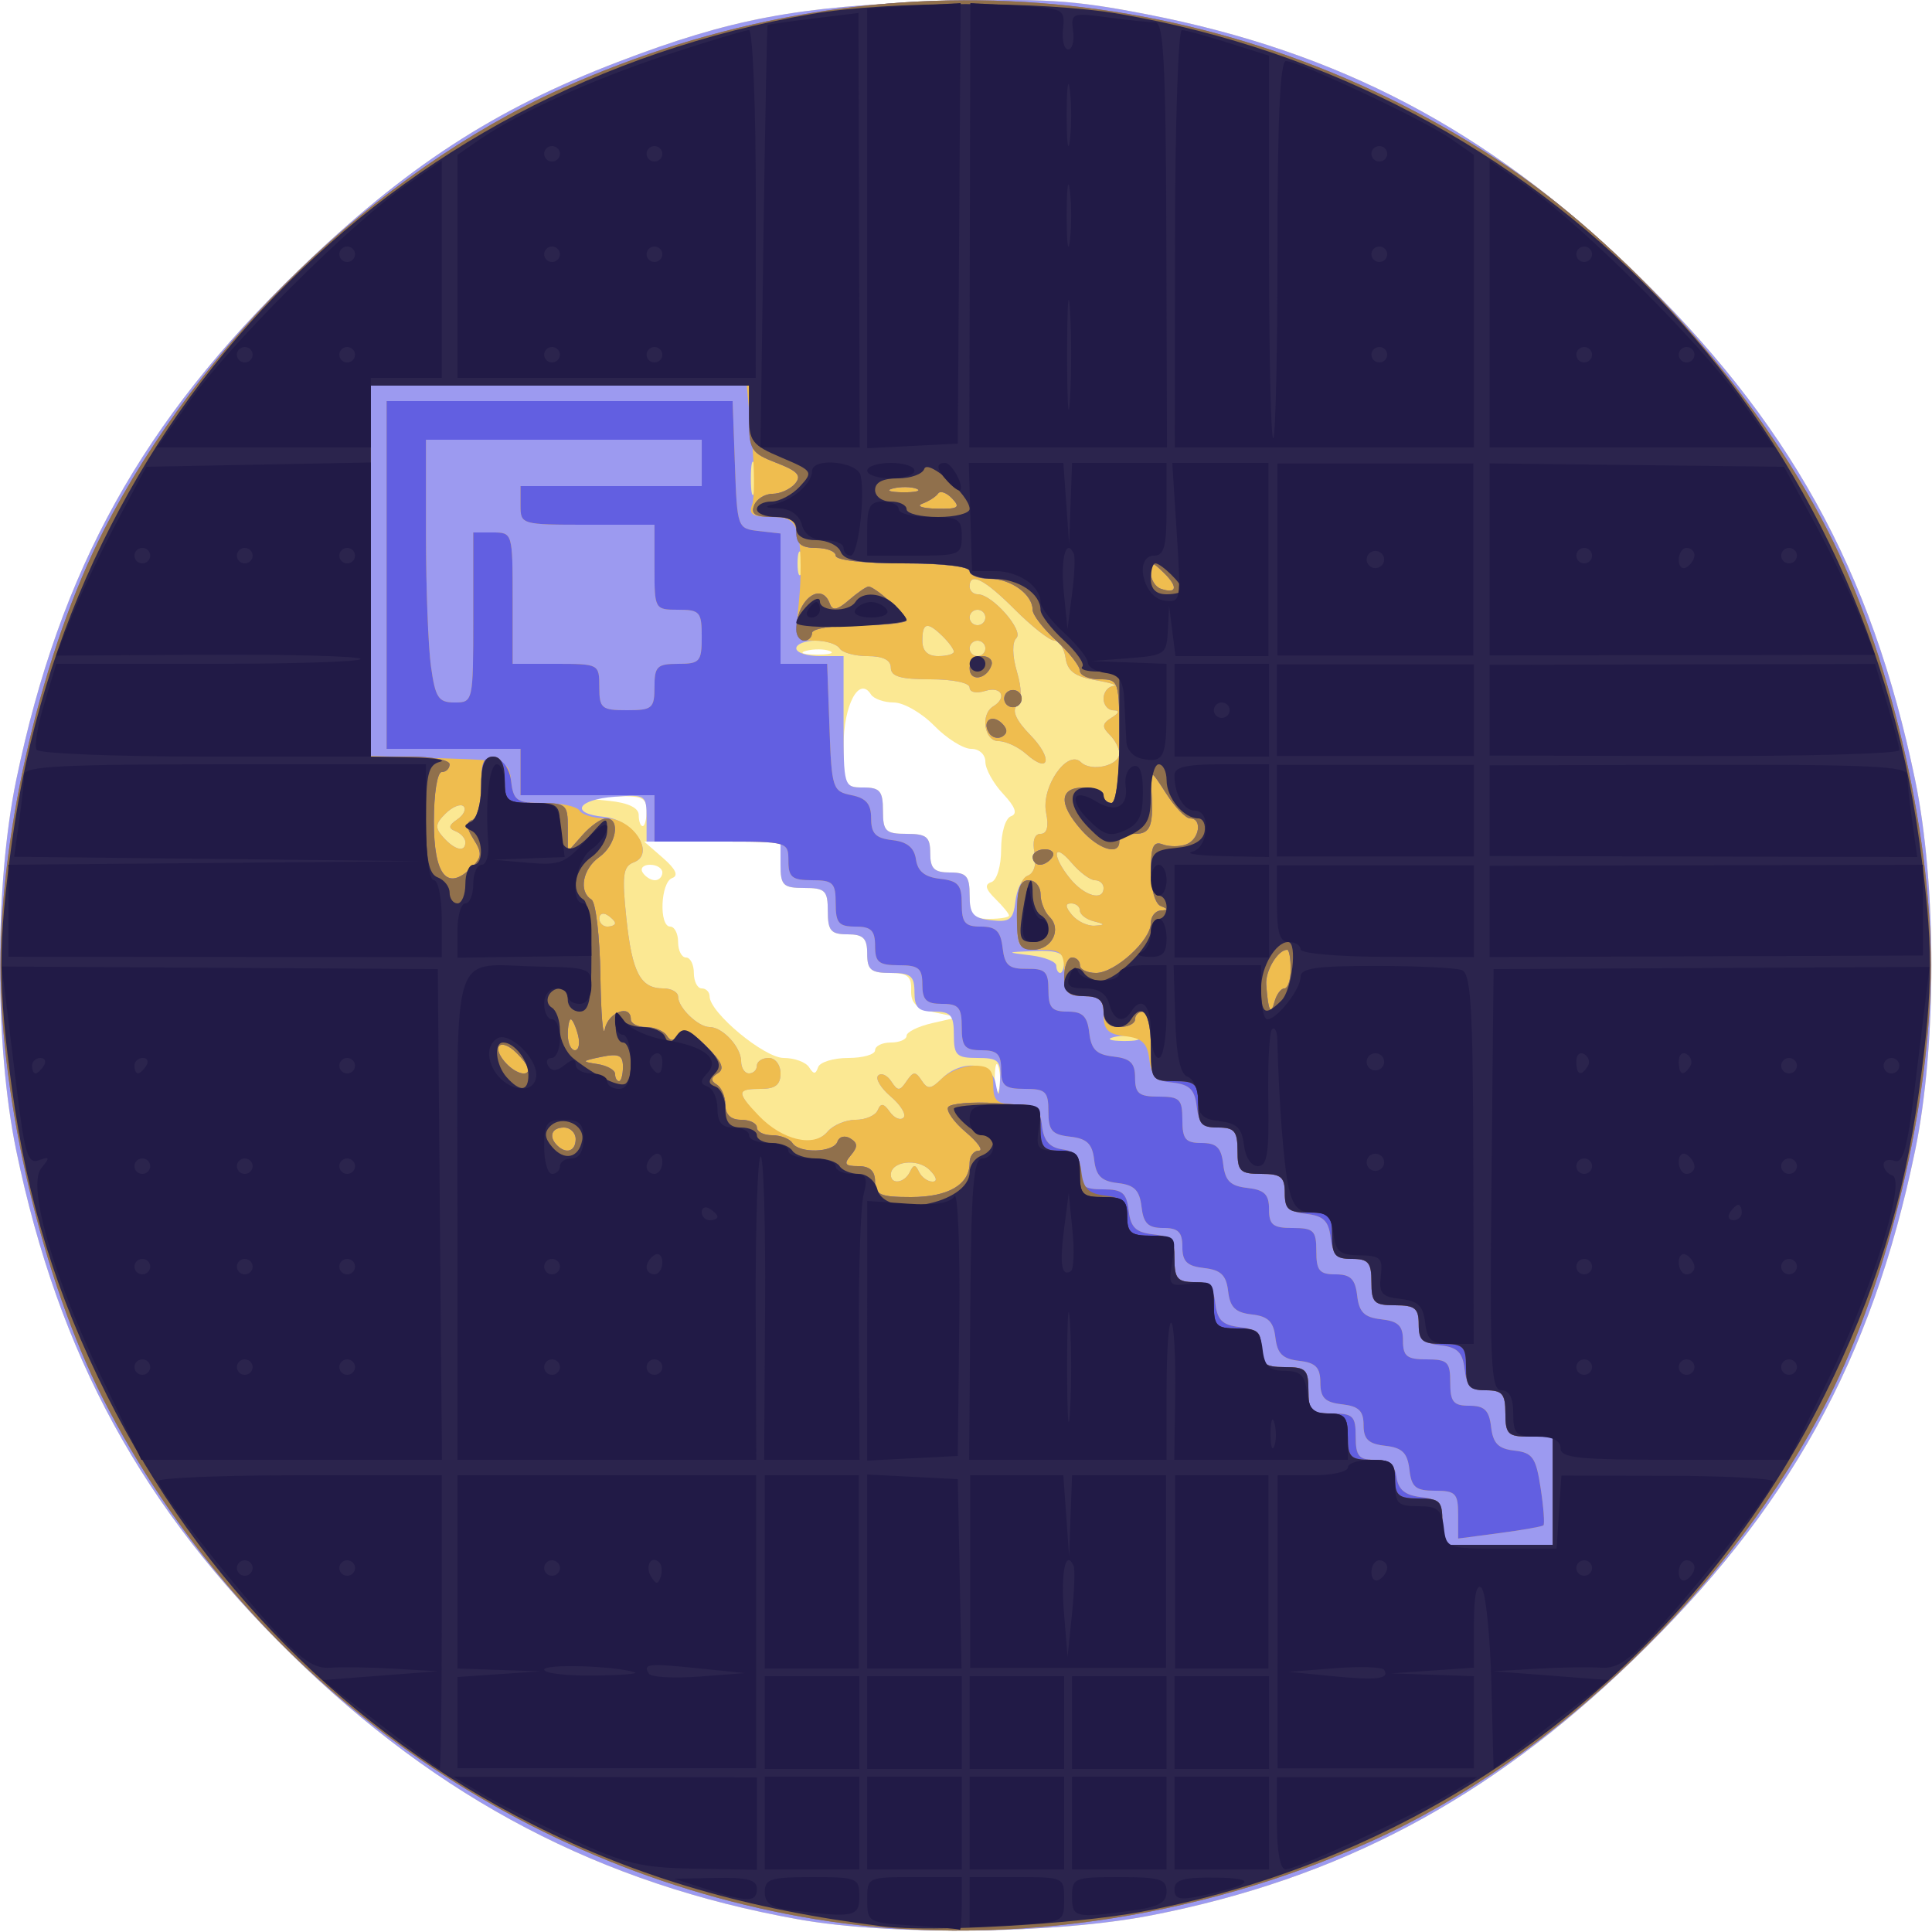 <?xml version="1.0" encoding="UTF-8" standalone="no"?>
<!-- Created with Inkscape (http://www.inkscape.org/) -->

<svg
   version="1.1"
   id="svg2"
   width="128"
   height="128"
   viewBox="0 0 128 128"
   sodipodi:docname="spell.svg"
   inkscape:version="1.1.2 (b8e25be833, 2022-02-05)"
   xmlns:inkscape="http://www.inkscape.org/namespaces/inkscape"
   xmlns:sodipodi="http://sodipodi.sourceforge.net/DTD/sodipodi-0.dtd"
   xmlns="http://www.w3.org/2000/svg"
   xmlns:svg="http://www.w3.org/2000/svg">
  <defs
     id="defs6" />
  <sodipodi:namedview
     id="namedview4"
     pagecolor="#ffffff"
     bordercolor="#999999"
     borderopacity="1"
     inkscape:pageshadow="0"
     inkscape:pageopacity="0"
     inkscape:pagecheckerboard="0"
     showgrid="false"
     fit-margin-top="0"
     fit-margin-left="0"
     fit-margin-right="0"
     fit-margin-bottom="0"
     inkscape:zoom="1"
     inkscape:cx="60.5"
     inkscape:cy="73.5"
     inkscape:window-width="1280"
     inkscape:window-height="658"
     inkscape:window-x="-6"
     inkscape:window-y="-6"
     inkscape:window-maximized="1"
     inkscape:current-layer="g8" />
  <g
     inkscape:groupmode="layer"
     inkscape:label="Image"
     id="g8"
     transform="translate(-62.339,-50.98)">
    <g
       id="g48"
       transform="matrix(0.522,0,0,0.512,62.373,50.929)">
      <path
         style="fill:#fbe893"
         d="M 101.215,248.453 C 76.165,243.876 55.704,232.961 36.871,214.129 17.971,195.228 7.398,175.487 2.006,149.031 c -2.764,-13.562 -2.764,-34.5 0,-48.063 C 7.542,73.807 18.024,54.538 37.895,35 51.422,21.699 62.672,14.228 78.4,8.099 92.722,2.518 101.164,0.895 119.016,0.295 c 13.333,-0.449 17.061,-0.215 26.5,1.661 C 169.897,6.801 188.671,16.874 207.105,35 c 19.871,19.538 30.353,38.807 35.888,65.969 2.764,13.562 2.764,34.5 0,48.063 -5.535,27.162 -16.018,46.43 -35.888,65.969 -18.259,17.953 -37.166,28.166 -60.963,32.927 -12.14,2.429 -33.161,2.675 -44.927,0.525 z m 25.478,-110.184 c -0.254,-0.973 -0.478,-0.419 -0.498,1.231 -0.02,1.65 0.187,2.446 0.461,1.769 0.274,-0.677 0.291,-2.027 0.037,-3 z M 107.583,137 C 109.463,137 111,136.55 111,136 c 0,-0.55 0.9,-1 2,-1 1.1,0 2,-0.394 2,-0.875 0,-0.481 1.462,-1.216 3.25,-1.633 l 3.25,-0.758 -3,-0.644 c -2.277,-0.489 -2.981,-1.18 -2.921,-2.867 C 115.643,126.431 115.11,126 112.829,126 110.478,126 110,125.578 110,123.5 c 0,-2 -0.5,-2.5 -2.5,-2.5 -2.111,0 -2.5,-0.467 -2.5,-3 0,-2.667 -0.333,-3 -3,-3 -2.667,0 -3,-0.333 -3,-3 v -3 h -8.653 -8.653 l 2.403,2.135 c 1.606,1.427 1.989,2.283 1.153,2.583 C 83.773,114.248 83.544,120 85,120 c 0.55,0 1,0.9 1,2 0,1.1 0.45,2 1,2 0.55,0 1,0.9 1,2 0,1.1 0.45,2 1,2 0.55,0 1,0.465 1,1.033 0,2.087 6.943,7.967 9.408,7.967 1.361,0 2.808,0.54 3.216,1.201 0.577,0.934 0.831,0.934 1.142,0 C 103.987,137.54 105.704,137 107.583,137 Z M 128,118.571 c 0,-0.236 -0.783,-1.212 -1.741,-2.17 -1.252,-1.252 -1.392,-1.857 -0.5,-2.155 C 126.459,114.014 127,112.163 127,110 c 0,-2.162 0.545,-4.028 1.25,-4.279 0.868,-0.31 0.563,-1.195 -1,-2.898 C 126.013,101.474 125,99.613 125,98.686 125,97.725 124.221,97 123.187,97 c -0.997,0 -3.106,-1.35 -4.687,-3 -1.581,-1.65 -3.888,-3 -5.128,-3 -1.24,0 -2.546,-0.472 -2.902,-1.049 C 108.973,87.529 107,91.322 107,96.622 107,101.692 107.143,102 109.5,102 c 2.111,0 2.5,0.467 2.5,3 0,2.667 0.333,3 3,3 2.533,0 3,0.389 3,2.5 0,2 0.5,2.5 2.5,2.5 2.111,0 2.5,0.467 2.5,3 0,2.533 0.389,3 2.5,3 1.375,0 2.5,-0.193 2.5,-0.429 z M 84,113 c 0,-0.55 -0.702,-1 -1.559,-1 -0.857,0 -1.281,0.45 -0.941,1 0.34,0.55 1.041,1 1.559,1 C 83.577,114 84,113.55 84,113 Z m -2,-8 c 0,-1.713 -0.611,-1.976 -4.25,-1.832 l -4.25,0.168 3.75,0.392 c 2.415,0.253 3.75,0.905 3.75,1.832 0,0.792 0.225,1.44 0.5,1.44 0.275,0 0.5,-0.9 0.5,-2 z m 23.269,-20.656 c -0.677,-0.274 -2.027,-0.291 -3,-0.037 -0.973,0.254 -0.419,0.478 1.231,0.498 1.65,0.02 2.446,-0.187 1.769,-0.461 z"
         id="path62" />
      <path
         style="fill:#9c9af0"
         d="M 101.215,248.453 C 76.165,243.876 55.704,232.961 36.871,214.129 17.971,195.228 7.398,175.487 2.006,149.031 c -2.764,-13.562 -2.764,-34.5 0,-48.063 C 7.542,73.807 18.024,54.538 37.895,35 51.422,21.699 62.672,14.228 78.4,8.099 92.722,2.518 101.164,0.895 119.016,0.295 c 13.333,-0.449 17.061,-0.215 26.5,1.661 C 169.897,6.801 188.671,16.874 207.105,35 c 19.871,19.538 30.353,38.807 35.888,65.969 2.764,13.562 2.764,34.5 0,48.063 -5.535,27.162 -16.018,46.43 -35.888,65.969 -18.259,17.953 -37.166,28.166 -60.963,32.927 -12.14,2.429 -33.161,2.675 -44.927,0.525 z M 115.417,151.75 c 0.467,-1 0.7,-1 1.167,0 0.321,0.688 1.092,1.25 1.714,1.25 0.665,0 0.498,-0.633 -0.406,-1.537 -1.53,-1.53 -4.892,-1.088 -4.892,0.644 0,1.335 1.748,1.077 2.417,-0.357 z M 105,146.5 c 0.685,-0.825 2.277,-1.5 3.539,-1.5 1.262,0 2.522,-0.562 2.801,-1.25 0.384,-0.946 0.756,-0.892 1.529,0.221 0.562,0.809 1.343,1.149 1.736,0.756 C 114.999,144.334 114.276,143.107 113,142 c -1.276,-1.107 -1.999,-2.334 -1.606,-2.727 0.393,-0.393 1.14,-0.053 1.66,0.756 0.83,1.291 1.068,1.288 1.946,-0.029 0.854,-1.281 1.133,-1.293 1.909,-0.088 0.769,1.195 1.165,1.156 2.571,-0.25 2.481,-2.481 6.286,-2.152 6.814,0.588 0.372,1.929 0.453,1.858 0.57,-0.5 0.12,-2.419 -0.225,-2.75 -2.864,-2.75 -2.667,0 -3,-0.333 -3,-3 0,-2.533 -0.389,-3 -2.5,-3 -2,0 -2.5,-0.5 -2.5,-2.5 0,-2.111 -0.467,-2.5 -3,-2.5 -2.533,0 -3,-0.389 -3,-2.5 0,-2 -0.5,-2.5 -2.5,-2.5 -2.111,0 -2.5,-0.467 -2.5,-3 0,-2.667 -0.333,-3 -3,-3 -2.667,0 -3,-0.333 -3,-3 v -3 H 90.5 82 v -3.058 c 0,-2.954 -0.136,-3.047 -4.018,-2.75 -4.811,0.368 -5.762,2.183 -1.369,2.611 3.753,0.365 6.585,4.8 3.758,5.884 -1.36,0.522 -1.51,1.658 -0.945,7.173 C 80.153,125.953 81.205,128 84.122,128 85.155,128 86,128.482 86,129.071 86,130.488 88.557,133 90,133 c 1.654,0 4,2.597 4,4.429 0,0.864 0.45,1.571 1,1.571 0.55,0 1,-0.45 1,-1 0,-0.55 0.675,-1 1.5,-1 0.833,0 1.5,0.889 1.5,2 0,1.467 -0.667,2 -2.5,2 -2.969,0 -3.047,0.319 -0.75,3.083 3.09,3.719 7.264,4.809 9.25,2.417 z m 39.269,-12.156 c -0.677,-0.274 -2.027,-0.291 -3,-0.037 -0.973,0.254 -0.419,0.478 1.231,0.498 1.65,0.02 2.446,-0.187 1.769,-0.461 z M 135,124.5 c 0,-1.095 -1.012,-1.457 -3.75,-1.34 -3.692,0.158 -3.7,0.166 -0.5,0.563 1.788,0.222 3.25,0.825 3.25,1.34 0,0.515 0.225,0.937 0.5,0.937 0.275,0 0.5,-0.675 0.5,-1.5 z m -57,-4.941 c 0,-0.243 -0.45,-0.719 -1,-1.059 -0.55,-0.34 -1,-0.141 -1,0.441 0,0.582 0.45,1.059 1,1.059 0.55,0 1,-0.198 1,-0.441 z m 52.419,-6.166 c 0.759,-0.291 1.093,-1.494 0.816,-2.943 -0.294,-1.536 -0.005,-2.45 0.773,-2.45 0.82,0 1.057,-0.934 0.697,-2.75 -0.654,-3.3 2.697,-8.248 4.419,-6.526 1.299,1.299 4.876,0.462 4.876,-1.141 0,-0.651 -0.559,-1.742 -1.242,-2.425 -0.989,-0.989 -0.938,-1.434 0.25,-2.185 0.996,-0.63 1.076,-0.948 0.242,-0.958 C 140.562,92.007 140,91.325 140,90.5 c 0,-0.825 0.562,-1.559 1.25,-1.632 0.688,-0.072 -0.325,-0.41 -2.25,-0.75 C 136.366,87.653 135.421,86.943 135.18,85.25 135.005,84.013 134.372,83 133.774,83 133.177,83 130.924,81.2 128.767,79 124.888,75.043 123,74.061 123,76 c 0,0.55 0.47,1 1.045,1 1.823,0 5.866,4.689 4.887,5.668 -0.551,0.551 -0.524,2.27 0.068,4.332 0.644,2.244 0.641,3.759 -0.007,4.407 -0.651,0.651 -0.075,1.941 1.687,3.78 2.914,3.041 2.481,5.173 -0.502,2.473 C 129.168,96.747 127.59,96 126.671,96 124.848,96 124.33,92.532 126,91.5 c 1.809,-1.118 1.043,-2.648 -1,-2 -1.147,0.364 -2,0.18 -2,-0.433 C 123,88.453 120.877,88 118,88 c -3.778,0 -5,-0.367 -5,-1.5 0,-0.993 -0.993,-1.5 -2.941,-1.5 -1.618,0 -3.219,-0.45 -3.559,-1 -0.34,-0.55 -1.716,-1 -3.059,-1 C 102.098,83 101,83.45 101,84 c 0,0.55 1.35,1 3,1 h 3 v 8.5 c 0,8.4 0.029,8.5 2.5,8.5 2.111,0 2.5,0.467 2.5,3 0,2.667 0.333,3 3,3 2.533,0 3,0.389 3,2.5 0,2 0.5,2.5 2.5,2.5 2.099,0 2.5,0.471 2.5,2.934 0,2.457 0.447,2.985 2.75,3.25 2.364,0.272 2.795,-0.078 3.068,-2.491 0.175,-1.544 0.895,-3.029 1.602,-3.3 z m 8.331,5.918 C 137.787,119.059 137,118.436 137,117.927 137,117.417 136.495,117 135.878,117 c -0.776,0 -0.738,0.464 0.122,1.5 0.685,0.825 1.977,1.448 2.872,1.384 1.373,-0.098 1.354,-0.187 -0.122,-0.573 z M 140,115 c 0,-0.55 -0.49,-1 -1.09,-1 -0.599,0 -1.934,-1.012 -2.967,-2.25 -2.373,-2.845 -2.556,-0.923 -0.194,2.033 1.813,2.268 4.25,2.966 4.25,1.217 z m -81,-5.917 c 0,-0.504 -0.562,-1.145 -1.25,-1.424 -0.946,-0.384 -0.892,-0.756 0.221,-1.529 0.809,-0.562 1.168,-1.325 0.798,-1.695 -0.37,-0.37 -1.395,0.048 -2.276,0.929 -1.327,1.327 -1.379,1.856 -0.298,3.081 C 57.684,110.133 59,110.432 59,109.083 Z m 62,-24.655 c 0,-0.314 -0.643,-1.214 -1.429,-2 C 117.634,80.491 117,80.631 117,83 c 0,1.333 0.667,2 2,2 1.1,0 2,-0.257 2,-0.571 z M 125,84 c 0,-0.55 -0.45,-1 -1,-1 -0.55,0 -1,0.45 -1,1 0,0.55 0.45,1 1,1 0.55,0 1,-0.45 1,-1 z m 0,-4 c 0,-0.55 -0.45,-1 -1,-1 -0.55,0 -1,0.45 -1,1 0,0.55 0.45,1 1,1 0.55,0 1,-0.45 1,-1 z m -23.338,-8.25 c -0.277,-0.688 -0.504,-0.125 -0.504,1.25 0,1.375 0.227,1.938 0.504,1.25 0.277,-0.688 0.277,-1.812 0,-2.5 z m -5.973,-11.5 c -0.252,-0.963 -0.457,-0.175 -0.457,1.75 0,1.925 0.206,2.712 0.457,1.75 0.252,-0.963 0.252,-2.538 0,-3.5 z"
         id="path60" />
      <path
         style="fill:#efbd4f"
         d="M 103.437,248.441 C 64.676,241.925 30.825,216.712 13.018,181.096 5.368,165.797 0,142.663 0,125 0,107.337 5.368,84.203 13.018,68.904 25.226,44.486 47.627,22.392 71.117,11.601 110.343,-6.418 154.073,-3.063 189.883,20.714 206.159,31.521 222.837,50.612 231.982,68.904 239.632,84.203 245,107.337 245,125 c 0,17.663 -5.368,40.797 -13.018,56.096 -12.208,24.418 -34.609,46.512 -58.099,57.303 -22.199,10.198 -47.807,13.848 -70.446,10.042 z M 197,193 v -7 h -3 c -2.667,0 -3,-0.333 -3,-3 0,-2.511 -0.396,-3 -2.434,-3 -1.911,0 -2.501,-0.59 -2.75,-2.75 -0.249,-2.16 -0.906,-2.818 -3.066,-3.066 -2.16,-0.249 -2.75,-0.839 -2.75,-2.75 C 180,169.396 179.512,169 177,169 c -2.667,0 -3,-0.333 -3,-3 0,-2.511 -0.396,-3 -2.434,-3 -1.911,0 -2.501,-0.59 -2.75,-2.75 -0.249,-2.16 -0.906,-2.818 -3.066,-3.066 -2.16,-0.249 -2.75,-0.839 -2.75,-2.75 C 163,152.396 162.512,152 160,152 c -2.667,0 -3,-0.333 -3,-3 0,-2.511 -0.396,-3 -2.434,-3 -1.911,0 -2.501,-0.59 -2.75,-2.75 -0.247,-2.143 -0.91,-2.819 -3.006,-3.061 -2.078,-0.24 -2.76,-0.922 -3,-3 -0.242,-2.095 -0.918,-2.759 -3.061,-3.006 -2.16,-0.249 -2.75,-0.839 -2.75,-2.75 C 140,129.504 139.482,129 137.5,129 c -2.111,0 -2.5,-0.467 -2.5,-3 0,-2.667 -0.333,-3 -3,-3 -2.892,0 -3,-0.163 -3,-4.531 0,-2.885 0.491,-4.72 1.352,-5.05 0.826,-0.317 1.17,-1.472 0.883,-2.969 -0.294,-1.536 -0.005,-2.45 0.773,-2.45 0.82,0 1.057,-0.934 0.697,-2.75 -0.654,-3.3 2.697,-8.248 4.419,-6.526 1.299,1.299 4.876,0.462 4.876,-1.141 0,-0.651 -0.559,-1.742 -1.242,-2.425 -0.989,-0.989 -0.938,-1.434 0.25,-2.185 0.996,-0.63 1.076,-0.948 0.242,-0.958 C 140.562,92.007 140,91.325 140,90.5 c 0,-0.825 0.562,-1.559 1.25,-1.632 0.688,-0.072 -0.325,-0.41 -2.25,-0.75 C 136.366,87.653 135.421,86.943 135.18,85.25 135.005,84.013 134.372,83 133.774,83 133.177,83 130.924,81.2 128.767,79 124.888,75.043 123,74.061 123,76 c 0,0.55 0.47,1 1.045,1 1.823,0 5.866,4.689 4.887,5.668 -0.551,0.551 -0.524,2.27 0.068,4.332 0.644,2.244 0.641,3.759 -0.007,4.407 -0.651,0.651 -0.075,1.941 1.687,3.78 2.914,3.041 2.481,5.173 -0.502,2.473 C 129.168,96.747 127.59,96 126.671,96 124.848,96 124.33,92.532 126,91.5 c 1.809,-1.118 1.043,-2.648 -1,-2 -1.147,0.364 -2,0.18 -2,-0.433 C 123,88.453 120.877,88 118,88 c -3.778,0 -5,-0.367 -5,-1.5 0,-0.993 -0.993,-1.5 -2.941,-1.5 -1.618,0 -3.219,-0.45 -3.559,-1 -0.34,-0.55 -1.754,-1 -3.142,-1 -2.442,0 -2.507,-0.17 -2.008,-5.21 0.284,-2.866 0.265,-6.466 -0.042,-8 C 100.847,67.485 100.231,67 97.768,67 c -2.307,0 -2.845,-0.358 -2.375,-1.58 0.334,-0.869 0.317,-4.694 -0.037,-8.5 L 94.713,50 H 70.856 47 v 23.961 23.961 l 8.75,0.289 c 8.721,0.288 8.751,0.298 9.066,3.039 0.284,2.472 0.708,2.75 4.191,2.75 2.131,0 4.153,0.45 4.493,1 0.34,0.55 1.869,1 3.399,1 3.441,0 6.261,4.618 3.473,5.688 -1.36,0.522 -1.51,1.658 -0.945,7.173 C 80.153,125.953 81.205,128 84.122,128 85.155,128 86,128.482 86,129.071 86,130.488 88.557,133 90,133 c 1.654,0 4,2.597 4,4.429 0,0.864 0.45,1.571 1,1.571 0.55,0 1,-0.45 1,-1 0,-0.55 0.675,-1 1.5,-1 0.833,0 1.5,0.889 1.5,2 0,1.467 -0.667,2 -2.5,2 -3.073,0 -3.105,0.444 -0.25,3.479 2.98,3.167 6.999,4.131 8.697,2.085 0.714,-0.86 2.331,-1.564 3.592,-1.564 1.262,0 2.522,-0.562 2.801,-1.25 0.384,-0.946 0.756,-0.892 1.529,0.221 0.562,0.809 1.343,1.149 1.736,0.756 C 114.999,144.334 114.276,143.107 113,142 c -1.276,-1.107 -1.999,-2.334 -1.606,-2.727 0.393,-0.393 1.14,-0.053 1.66,0.756 0.83,1.291 1.068,1.288 1.946,-0.029 0.854,-1.281 1.133,-1.293 1.909,-0.088 0.769,1.195 1.165,1.156 2.571,-0.25 0.914,-0.914 2.755,-1.662 4.091,-1.662 1.924,0 2.429,0.52 2.429,2.5 0,2.099 0.471,2.5 2.934,2.5 2.457,0 2.985,0.447 3.25,2.75 0.227,1.969 0.955,2.841 2.566,3.07 1.629,0.231 2.25,0.991 2.25,2.75 0,2.022 0.493,2.43 2.934,2.43 2.457,0 2.985,0.447 3.25,2.75 0.249,2.16 0.906,2.818 3.066,3.066 2.303,0.265 2.75,0.793 2.75,3.25 0,2.441 0.409,2.934 2.434,2.934 1.911,0 2.501,0.59 2.75,2.75 0.249,2.16 0.906,2.818 3.066,3.066 2.16,0.249 2.75,0.839 2.75,2.75 0,2.037 0.488,2.434 3,2.434 2.667,0 3,0.333 3,3 0,2.667 0.333,3 3,3 2.667,0 3,0.333 3,3 0,2.51 0.397,3 2.43,3 1.759,0 2.519,0.621 2.75,2.25 0.229,1.611 1.101,2.34 3.07,2.566 2.303,0.265 2.75,0.793 2.75,3.25 v 2.934 h 7 7 v -7 z m -12,3.094 C 185,193.338 184.679,193 182.066,193 c -2.457,0 -2.985,-0.447 -3.25,-2.75 -0.249,-2.16 -0.906,-2.818 -3.066,-3.066 -2.136,-0.246 -2.75,-0.845 -2.75,-2.684 0,-1.836 -0.614,-2.438 -2.736,-2.684 -2.163,-0.25 -2.739,-0.84 -2.75,-2.816 -0.011,-1.966 -0.589,-2.566 -2.703,-2.811 -2.078,-0.24 -2.76,-0.922 -3,-3 -0.24,-2.078 -0.922,-2.76 -3,-3 -2.078,-0.24 -2.76,-0.922 -3,-3 -0.242,-2.095 -0.918,-2.759 -3.061,-3.006 -2.16,-0.249 -2.75,-0.839 -2.75,-2.75 C 150,159.522 149.478,159 147.566,159 c -1.911,0 -2.501,-0.59 -2.75,-2.75 -0.247,-2.143 -0.91,-2.819 -3.006,-3.061 -2.078,-0.24 -2.76,-0.922 -3,-3 -0.242,-2.095 -0.918,-2.759 -3.061,-3.006 -2.303,-0.265 -2.75,-0.793 -2.75,-3.25 C 133,141.341 132.652,141 130,141 c -2.533,0 -3,-0.389 -3,-2.5 0,-2 -0.5,-2.5 -2.5,-2.5 -2.111,0 -2.5,-0.467 -2.5,-3 0,-2.533 -0.389,-3 -2.5,-3 -2,0 -2.5,-0.5 -2.5,-2.5 0,-2.111 -0.467,-2.5 -3,-2.5 -2.533,0 -3,-0.389 -3,-2.5 0,-2 -0.5,-2.5 -2.5,-2.5 -2.111,0 -2.5,-0.467 -2.5,-3 0,-2.667 -0.333,-3 -3,-3 -2.533,0 -3,-0.389 -3,-2.5 0,-2.471 -0.1,-2.5 -8.5,-2.5 H 83 v -3 -3 H 74.5 66 v -3 -3 H 57.5 49 V 74.5 52 h 21.96 21.96 l 0.29,8.25 c 0.288,8.175 0.316,8.253 3.04,8.566 L 99,69.133 V 77.566 86 h 2.96 2.96 l 0.29,8.243 c 0.278,7.891 0.397,8.264 2.79,8.75 1.865,0.378 2.5,1.142 2.5,3.007 0,1.97 0.57,2.566 2.688,2.81 1.882,0.217 2.782,0.967 3,2.5 0.22,1.547 1.118,2.282 3.062,2.506 2.303,0.265 2.75,0.793 2.75,3.25 0,2.441 0.409,2.934 2.434,2.934 1.911,0 2.501,0.59 2.75,2.75 0.261,2.268 0.798,2.743 3.066,2.711 2.352,-0.034 2.75,0.364 2.75,2.75 0,2.288 0.437,2.789 2.434,2.789 1.911,0 2.501,0.59 2.75,2.75 0.249,2.16 0.906,2.818 3.066,3.066 2.16,0.249 2.75,0.839 2.75,2.75 0,2.037 0.488,2.434 3,2.434 2.667,0 3,0.333 3,3 0,2.511 0.396,3 2.434,3 1.911,0 2.501,0.59 2.75,2.75 0.249,2.16 0.906,2.818 3.066,3.066 2.16,0.249 2.75,0.839 2.75,2.75 0,2.037 0.488,2.434 3,2.434 2.667,0 3,0.333 3,3 0,2.511 0.396,3 2.434,3 1.911,0 2.501,0.59 2.75,2.75 0.249,2.16 0.906,2.818 3.066,3.066 2.16,0.249 2.75,0.839 2.75,2.75 0,2.037 0.488,2.434 3,2.434 2.667,0 3,0.333 3,3 0,2.511 0.396,3 2.434,3 1.911,0 2.501,0.59 2.75,2.75 0.245,2.129 0.913,2.819 2.961,3.056 2.305,0.267 2.732,0.889 3.325,4.842 0.374,2.494 0.534,4.668 0.355,4.831 -0.179,0.162 -2.688,0.613 -5.575,1.002 L 185,199.188 Z M 83,89 c 0,-2.667 0.333,-3 3,-3 2.762,0 3,-0.278 3,-3.5 C 89,79.278 88.762,79 86,79 83.03,79 83,78.944 83,73.5 V 68 H 74.5 C 66.1,68 66,67.971 66,65.5 V 63 H 77.5 89 V 60 57 H 71.5 54 v 12.36 c 0,6.798 0.286,14.448 0.636,17 C 55.189,90.392 55.582,91 57.636,91 59.978,91 60,90.898 60,80 V 69 h 2.5 c 2.471,0 2.5,0.1 2.5,8.5 V 86 h 5.5 c 5.444,0 5.5,0.03 5.5,3 0,2.762 0.278,3 3.5,3 3.222,0 3.5,-0.238 3.5,-3 z m 32.417,62.75 c 0.467,-1 0.7,-1 1.167,0 0.321,0.688 1.092,1.25 1.714,1.25 0.665,0 0.498,-0.633 -0.406,-1.537 -1.53,-1.53 -4.892,-1.088 -4.892,0.644 0,1.335 1.748,1.077 2.417,-0.357 z M 78,119.559 c 0,-0.243 -0.45,-0.719 -1,-1.059 -0.55,-0.34 -1,-0.141 -1,0.441 0,0.582 0.45,1.059 1,1.059 0.55,0 1,-0.198 1,-0.441 z m 60.75,-0.248 C 137.787,119.059 137,118.436 137,117.927 137,117.417 136.495,117 135.878,117 c -0.776,0 -0.738,0.464 0.122,1.5 0.685,0.825 1.977,1.448 2.872,1.384 1.373,-0.098 1.354,-0.187 -0.122,-0.573 z M 140,115 c 0,-0.55 -0.49,-1 -1.09,-1 -0.599,0 -1.934,-1.012 -2.967,-2.25 -2.373,-2.845 -2.556,-0.923 -0.194,2.033 1.813,2.268 4.25,2.966 4.25,1.217 z m -81,-5.917 c 0,-0.504 -0.562,-1.145 -1.25,-1.424 -0.946,-0.384 -0.892,-0.756 0.221,-1.529 0.809,-0.562 1.168,-1.325 0.798,-1.695 -0.37,-0.37 -1.395,0.048 -2.276,0.929 -1.327,1.327 -1.379,1.856 -0.298,3.081 C 57.684,110.133 59,110.432 59,109.083 Z m 62,-24.655 c 0,-0.314 -0.643,-1.214 -1.429,-2 C 117.634,80.491 117,80.631 117,83 c 0,1.333 0.667,2 2,2 1.1,0 2,-0.257 2,-0.571 z M 125,84 c 0,-0.55 -0.45,-1 -1,-1 -0.55,0 -1,0.45 -1,1 0,0.55 0.45,1 1,1 0.55,0 1,-0.45 1,-1 z m 0,-4 c 0,-0.55 -0.45,-1 -1,-1 -0.55,0 -1,0.45 -1,1 0,0.55 0.45,1 1,1 0.55,0 1,-0.45 1,-1 z"
         id="path58" />
      <path
         style="fill:#625fe1"
         d="M 103.437,248.441 C 64.676,241.925 30.825,216.712 13.018,181.096 5.368,165.797 0,142.663 0,125 0,107.337 5.368,84.203 13.018,68.904 25.226,44.486 47.627,22.392 71.117,11.601 110.343,-6.418 154.073,-3.063 189.883,20.714 206.159,31.521 222.837,50.612 231.982,68.904 239.632,84.203 245,107.337 245,125 c 0,17.663 -5.368,40.797 -13.018,56.096 -12.208,24.418 -34.609,46.512 -58.099,57.303 -22.199,10.198 -47.807,13.848 -70.446,10.042 z M 197,193 v -7 h -3 c -2.667,0 -3,-0.333 -3,-3 0,-2.511 -0.396,-3 -2.434,-3 -1.911,0 -2.501,-0.59 -2.75,-2.75 -0.249,-2.16 -0.906,-2.818 -3.066,-3.066 -2.16,-0.249 -2.75,-0.839 -2.75,-2.75 C 180,169.396 179.512,169 177,169 c -2.667,0 -3,-0.333 -3,-3 0,-2.511 -0.396,-3 -2.434,-3 -1.911,0 -2.501,-0.59 -2.75,-2.75 -0.249,-2.16 -0.906,-2.818 -3.066,-3.066 -2.16,-0.249 -2.75,-0.839 -2.75,-2.75 C 163,152.396 162.512,152 160,152 c -2.667,0 -3,-0.333 -3,-3 0,-2.511 -0.396,-3 -2.434,-3 -1.911,0 -2.501,-0.59 -2.75,-2.75 -0.249,-2.16 -0.906,-2.818 -3.066,-3.066 -2.539,-0.292 -2.75,-0.657 -2.75,-4.75 C 146,132.995 145.55,131 145,131 c -0.55,0 -1,0.45 -1,1 0,0.55 -0.9,1 -2,1 -1.333,0 -2,-0.667 -2,-2 0,-1.467 -0.667,-2 -2.5,-2 -2,0 -2.5,-0.5 -2.5,-2.5 0,-1.375 0.45,-2.5 1,-2.5 0.55,0 1,0.45 1,1 0,0.55 0.92,1 2.045,1 2.401,0 6.955,-4.226 6.955,-6.455 0,-0.85 0.562,-1.581 1.25,-1.624 1,-0.063 1,-0.18 0,-0.583 -0.709,-0.286 -1.25,-2.245 -1.25,-4.528 0,-3.166 0.32,-3.901 1.5,-3.448 0.825,0.317 2.175,0.317 3,0 1.676,-0.643 2.069,-3.362 0.485,-3.362 -0.558,0 -1.933,-1.462 -3.056,-3.25 -1.939,-3.087 -2.033,-3.124 -1.875,-0.75 0.328,4.923 -0.04,6 -2.055,6 -1.1,0 -2,0.45 -2,1 0,1.843 -2.618,1.025 -4.82,-1.508 C 134.249,104.121 134.372,102 137.5,102 c 1.375,0 2.5,0.45 2.5,1 0,0.55 0.45,1 1,1 0.583,0 1,-3.333 1,-8 0,-7.867 -0.042,-8 -2.5,-8 -1.375,0 -2.5,-0.494 -2.5,-1.099 0,-0.604 -1.35,-2.36 -3,-3.901 -1.65,-1.541 -3,-3.329 -3,-3.973 C 131,77.03 128.263,75 125.571,75 124.157,75 123,74.55 123,74 c 0,-0.588 -3.5,-1 -8.5,-1 -5,0 -8.5,-0.412 -8.5,-1 0,-0.55 -1.125,-1 -2.5,-1 -1.833,0 -2.5,-0.533 -2.5,-2 0,-1.551 -0.667,-2 -2.969,-2 -2.228,0 -2.825,-0.374 -2.393,-1.5 0.317,-0.825 1.372,-1.5 2.346,-1.5 0.974,0 2.265,-0.595 2.869,-1.323 0.856,-1.031 0.331,-1.624 -2.378,-2.687 C 95.256,58.727 95,58.309 95,54.313 V 50 H 71 47 v 24 24 h 5 c 2.75,0 5,0.45 5,1 0,0.55 -0.45,1 -1,1 -0.562,0 -1,2.798 -1,6.393 0,6.961 1.674,9.076 4.75,6 1.355,-1.355 1.4,-1.924 0.289,-3.702 -0.944,-1.511 -0.993,-2.207 -0.176,-2.479 C 60.489,106.004 61,104.038 61,101.843 c 0,-3.26 0.32,-3.929 1.75,-3.658 1.055,0.2 1.876,1.42 2.066,3.073 0.276,2.395 0.75,2.741 3.75,2.741 C 71.752,104 72,104.228 72,107.153 v 3.153 l 1.867,-2.153 c 1.027,-1.184 2.377,-2.153 3,-2.153 1.875,0 1.275,3.456 -0.867,5 -2.126,1.533 -2.661,4.473 -1,5.5 0.55,0.34 1.061,4.754 1.136,9.809 0.075,5.055 0.331,8.178 0.57,6.941 C 77.125,131.071 80,129.981 80,132 c 0,0.55 0.873,1 1.941,1 1.068,0 2.249,0.498 2.625,1.107 0.485,0.785 0.909,0.743 1.458,-0.146 0.568,-0.918 1.508,-0.519 3.521,1.494 2.013,2.013 2.412,2.954 1.494,3.521 -0.889,0.549 -0.931,0.973 -0.146,1.458 C 91.502,140.81 92,141.991 92,143.059 92,144.333 92.687,145 94,145 c 1.1,0 2,0.45 2,1 0,0.55 0.873,1 1.941,1 1.068,0 2.219,0.45 2.559,1 0.86,1.391 5.248,1.256 5.726,-0.177 0.219,-0.658 0.939,-0.839 1.632,-0.411 0.951,0.588 0.967,1.094 0.069,2.177 -0.945,1.139 -0.762,1.411 0.951,1.411 1.456,0 2.122,0.628 2.122,2 0,1.708 0.667,2 4.571,2 4.719,0 7.429,-1.615 7.429,-4.429 0,-0.864 0.52,-1.571 1.156,-1.571 0.636,0 -0.096,-1.076 -1.627,-2.391 -1.53,-1.315 -2.544,-2.777 -2.252,-3.25 0.291,-0.473 3.022,-0.707 6.069,-0.52 5.153,0.316 5.561,0.525 5.847,3 0.217,1.879 0.969,2.755 2.558,2.98 1.629,0.231 2.25,0.991 2.25,2.75 0,2.022 0.493,2.43 2.934,2.43 2.457,0 2.985,0.447 3.25,2.75 0.249,2.16 0.906,2.818 3.066,3.066 2.303,0.265 2.75,0.793 2.75,3.25 0,2.441 0.409,2.934 2.434,2.934 1.911,0 2.501,0.59 2.75,2.75 0.249,2.16 0.906,2.818 3.066,3.066 2.16,0.249 2.75,0.839 2.75,2.75 0,2.037 0.488,2.434 3,2.434 2.667,0 3,0.333 3,3 0,2.667 0.333,3 3,3 2.667,0 3,0.333 3,3 0,2.51 0.397,3 2.43,3 1.759,0 2.519,0.621 2.75,2.25 0.229,1.611 1.101,2.34 3.07,2.566 2.303,0.265 2.75,0.793 2.75,3.25 V 200 h 7 7 z m -12,3.094 C 185,193.338 184.679,193 182.066,193 c -2.457,0 -2.985,-0.447 -3.25,-2.75 -0.249,-2.16 -0.906,-2.818 -3.066,-3.066 -2.136,-0.246 -2.75,-0.845 -2.75,-2.684 0,-1.836 -0.614,-2.438 -2.736,-2.684 -2.163,-0.25 -2.739,-0.84 -2.75,-2.816 -0.011,-1.966 -0.589,-2.566 -2.703,-2.811 -2.078,-0.24 -2.76,-0.922 -3,-3 -0.24,-2.078 -0.922,-2.76 -3,-3 -2.078,-0.24 -2.76,-0.922 -3,-3 -0.242,-2.095 -0.918,-2.759 -3.061,-3.006 -2.16,-0.249 -2.75,-0.839 -2.75,-2.75 C 150,159.522 149.478,159 147.566,159 c -1.911,0 -2.501,-0.59 -2.75,-2.75 -0.247,-2.143 -0.91,-2.819 -3.006,-3.061 -2.078,-0.24 -2.76,-0.922 -3,-3 -0.242,-2.095 -0.918,-2.759 -3.061,-3.006 -2.303,-0.265 -2.75,-0.793 -2.75,-3.25 C 133,141.341 132.652,141 130,141 c -2.533,0 -3,-0.389 -3,-2.5 0,-2 -0.5,-2.5 -2.5,-2.5 -2.111,0 -2.5,-0.467 -2.5,-3 0,-2.533 -0.389,-3 -2.5,-3 -2,0 -2.5,-0.5 -2.5,-2.5 0,-2.111 -0.467,-2.5 -3,-2.5 -2.533,0 -3,-0.389 -3,-2.5 0,-2 -0.5,-2.5 -2.5,-2.5 -2.111,0 -2.5,-0.467 -2.5,-3 0,-2.667 -0.333,-3 -3,-3 -2.533,0 -3,-0.389 -3,-2.5 0,-2.471 -0.1,-2.5 -8.5,-2.5 H 83 v -3 -3 H 74.5 66 v -3 -3 H 57.5 49 V 74.5 52 h 21.96 21.96 l 0.29,8.25 c 0.288,8.175 0.316,8.253 3.04,8.566 L 99,69.133 V 77.566 86 h 2.96 2.96 l 0.29,8.243 c 0.278,7.891 0.397,8.264 2.79,8.75 1.865,0.378 2.5,1.142 2.5,3.007 0,1.97 0.57,2.566 2.688,2.81 1.882,0.217 2.782,0.967 3,2.5 0.22,1.547 1.118,2.282 3.062,2.506 2.303,0.265 2.75,0.793 2.75,3.25 0,2.441 0.409,2.934 2.434,2.934 1.911,0 2.501,0.59 2.75,2.75 0.261,2.268 0.798,2.743 3.066,2.711 2.352,-0.034 2.75,0.364 2.75,2.75 0,2.288 0.437,2.789 2.434,2.789 1.911,0 2.501,0.59 2.75,2.75 0.249,2.16 0.906,2.818 3.066,3.066 2.16,0.249 2.75,0.839 2.75,2.75 0,2.037 0.488,2.434 3,2.434 2.667,0 3,0.333 3,3 0,2.511 0.396,3 2.434,3 1.911,0 2.501,0.59 2.75,2.75 0.249,2.16 0.906,2.818 3.066,3.066 2.16,0.249 2.75,0.839 2.75,2.75 0,2.037 0.488,2.434 3,2.434 2.667,0 3,0.333 3,3 0,2.511 0.396,3 2.434,3 1.911,0 2.501,0.59 2.75,2.75 0.249,2.16 0.906,2.818 3.066,3.066 2.16,0.249 2.75,0.839 2.75,2.75 0,2.037 0.488,2.434 3,2.434 2.667,0 3,0.333 3,3 0,2.511 0.396,3 2.434,3 1.911,0 2.501,0.59 2.75,2.75 0.245,2.129 0.913,2.819 2.961,3.056 2.305,0.267 2.732,0.889 3.325,4.842 0.374,2.494 0.534,4.668 0.355,4.831 -0.179,0.162 -2.688,0.613 -5.575,1.002 L 185,199.188 Z M 83,89 c 0,-2.667 0.333,-3 3,-3 2.762,0 3,-0.278 3,-3.5 C 89,79.278 88.762,79 86,79 83.03,79 83,78.944 83,73.5 V 68 H 74.5 C 66.1,68 66,67.971 66,65.5 V 63 H 77.5 89 V 60 57 H 71.5 54 v 12.36 c 0,6.798 0.286,14.448 0.636,17 C 55.189,90.392 55.582,91 57.636,91 59.978,91 60,90.898 60,80 V 69 h 2.5 c 2.471,0 2.5,0.1 2.5,8.5 V 86 h 5.5 c 5.444,0 5.5,0.03 5.5,3 0,2.762 0.278,3 3.5,3 3.222,0 3.5,-0.238 3.5,-3 z m 46,29.5 c 0,-3.333 0.389,-4.5 1.5,-4.5 0.825,0 1.5,0.81 1.5,1.8 0,0.99 0.51,2.31 1.133,2.933 C 134.744,120.344 133.436,123 131.031,123 129.29,123 129,122.357 129,118.5 Z m 2,-7.5 c 0,-0.55 0.702,-1 1.559,-1 0.857,0 1.281,0.45 0.941,1 -0.34,0.55 -1.041,1 -1.559,1 C 131.423,112 131,111.55 131,111 Z m -5.531,-16.05 c -0.95,-1.537 0.351,-2.529 1.635,-1.246 0.718,0.718 0.735,1.278 0.052,1.7 -0.56,0.346 -1.319,0.142 -1.687,-0.454 z m 2.084,-3.864 c -0.322,-0.521 -0.159,-1.211 0.362,-1.533 0.521,-0.322 1.211,-0.159 1.533,0.362 0.322,0.521 0.159,1.211 -0.362,1.533 -0.521,0.322 -1.211,0.159 -1.533,-0.362 z M 123,86.583 C 123,85.713 123.713,85 124.583,85 c 0.871,0 1.405,0.534 1.188,1.188 C 125.153,88.042 123,88.349 123,86.583 Z m -22,-5.002 c 0,-3.859 3.21,-6.364 4.271,-3.332 0.32,0.916 0.965,0.783 2.412,-0.5 C 108.769,76.787 109.891,76 110.176,76 110.969,76 115,79.65 115,80.367 115,80.715 112.3,81 109,81 c -3.333,0 -6,0.444 -6,1 0,0.55 -0.45,1 -1,1 -0.55,0 -1,-0.638 -1,-1.418 z M 73,147.5 c 0,-0.825 -0.675,-1.5 -1.5,-1.5 -1.562,0 -1.984,1.183 -0.833,2.333 C 71.817,149.484 73,149.062 73,147.5 Z m 6,-9.361 c 0,-1.505 -0.527,-1.75 -2.75,-1.28 -2.511,0.531 -2.554,0.612 -0.5,0.931 1.238,0.192 2.25,0.768 2.25,1.28 0,0.512 0.225,0.93 0.5,0.93 0.275,0 0.5,-0.838 0.5,-1.861 z m -12,0.29 c 0,-0.314 -0.696,-1.268 -1.548,-2.119 -1.926,-1.926 -3.201,-0.916 -1.472,1.166 C 65.228,138.98 67,139.539 67,138.429 Z M 73.29,134 c -0.288,-1.1 -0.696,-2 -0.906,-2 C 72.173,132 72,132.9 72,134 c 0,1.1 0.408,2 0.906,2 0.499,0 0.671,-0.9 0.383,-2 z m 89.659,-6 c 0.441,0 0.802,-1.125 0.802,-2.5 0,-1.375 -0.201,-2.5 -0.446,-2.5 -1.182,0 -2.788,2.717 -2.66,4.5 0.243,3.379 0.568,4.078 1.046,2.25 0.252,-0.963 0.818,-1.75 1.259,-1.75 z M 147.69,74.262 C 146.152,72.723 146,72.718 146,74.202 c 0,0.897 0.562,1.832 1.25,2.077 2.043,0.73 2.248,-0.21 0.44,-2.018 z m -26.901,-9.651 C 120.08,63.847 119.275,63.554 119,63.961 c -0.275,0.407 -1.175,0.996 -2,1.31 -0.825,0.314 -0.02,0.607 1.789,0.65 2.761,0.066 3.082,-0.144 2,-1.31 z m -4.52,-1.267 c -0.677,-0.274 -2.027,-0.291 -3,-0.037 -0.973,0.254 -0.419,0.478 1.231,0.498 1.65,0.02 2.446,-0.187 1.769,-0.461 z"
         id="path56" />
      <path
         style="fill:#90704c"
         d="M 103.437,248.441 C 64.676,241.925 30.825,216.712 13.018,181.096 5.368,165.797 0,142.663 0,125 0,107.337 5.368,84.203 13.018,68.904 25.226,44.486 47.627,22.392 71.117,11.601 110.343,-6.418 154.073,-3.063 189.883,20.714 206.159,31.521 222.837,50.612 231.982,68.904 239.632,84.203 245,107.337 245,125 c 0,17.663 -5.368,40.797 -13.018,56.096 -12.208,24.418 -34.609,46.512 -58.099,57.303 -22.199,10.198 -47.807,13.848 -70.446,10.042 z M 197,193 v -7 h -3 c -2.667,0 -3,-0.333 -3,-3 0,-2.533 -0.389,-3 -2.5,-3 -2.111,0 -2.5,-0.467 -2.5,-3 0,-2.667 -0.333,-3 -3,-3 -2.533,0 -3,-0.389 -3,-2.5 0,-2.111 -0.467,-2.5 -3,-2.5 -2.667,0 -3,-0.333 -3,-3 0,-2.533 -0.389,-3 -2.5,-3 -2.111,0 -2.5,-0.467 -2.5,-3 0,-2.667 -0.333,-3 -3,-3 -2.533,0 -3,-0.389 -3,-2.5 0,-2.111 -0.467,-2.5 -3,-2.5 -2.667,0 -3,-0.333 -3,-3 0,-2.533 -0.389,-3 -2.5,-3 -2.111,0 -2.5,-0.467 -2.5,-3 0,-2.667 -0.333,-3 -3,-3 -2.889,0 -3,-0.167 -3,-4.5 0,-2.475 -0.45,-4.5 -1,-4.5 -0.55,0 -1,0.45 -1,1 0,0.55 -0.9,1 -2,1 -1.333,0 -2,-0.667 -2,-2 0,-1.467 -0.667,-2 -2.5,-2 -2,0 -2.5,-0.5 -2.5,-2.5 0,-1.375 0.45,-2.5 1,-2.5 0.55,0 1,0.45 1,1 0,0.55 0.92,1 2.045,1 2.401,0 6.955,-4.226 6.955,-6.455 0,-0.85 0.562,-1.581 1.25,-1.624 1,-0.063 1,-0.18 0,-0.583 -0.709,-0.286 -1.25,-2.245 -1.25,-4.528 0,-3.166 0.32,-3.901 1.5,-3.448 0.825,0.317 2.175,0.317 3,0 1.676,-0.643 2.069,-3.362 0.485,-3.362 -0.558,0 -1.933,-1.462 -3.056,-3.25 -1.939,-3.087 -2.033,-3.124 -1.875,-0.75 0.328,4.923 -0.04,6 -2.055,6 -1.1,0 -2,0.45 -2,1 0,1.843 -2.618,1.025 -4.82,-1.508 C 134.249,104.121 134.372,102 137.5,102 c 1.375,0 2.5,0.45 2.5,1 0,0.55 0.45,1 1,1 0.583,0 1,-3.333 1,-8 0,-7.867 -0.042,-8 -2.5,-8 -1.375,0 -2.5,-0.494 -2.5,-1.099 0,-0.604 -1.35,-2.36 -3,-3.901 -1.65,-1.541 -3,-3.329 -3,-3.973 C 131,77.03 128.263,75 125.571,75 124.157,75 123,74.55 123,74 c 0,-0.588 -3.5,-1 -8.5,-1 -5,0 -8.5,-0.412 -8.5,-1 0,-0.55 -1.125,-1 -2.5,-1 -1.833,0 -2.5,-0.533 -2.5,-2 0,-1.551 -0.667,-2 -2.969,-2 -2.228,0 -2.825,-0.374 -2.393,-1.5 0.317,-0.825 1.372,-1.5 2.346,-1.5 0.974,0 2.265,-0.595 2.869,-1.323 0.856,-1.031 0.331,-1.624 -2.378,-2.687 C 95.256,58.727 95,58.309 95,54.313 V 50 H 71 47 v 24 24 h 5 c 2.75,0 5,0.45 5,1 0,0.55 -0.45,1 -1,1 -0.562,0 -1,2.798 -1,6.393 0,6.961 1.674,9.076 4.75,6 1.355,-1.355 1.4,-1.924 0.289,-3.702 -0.944,-1.511 -0.993,-2.207 -0.176,-2.479 C 60.489,106.004 61,104.071 61,101.917 61,99.102 61.422,98 62.5,98 c 1,0 1.5,1 1.5,3 0,2.833 0.222,3 4,3 3.821,0 4,0.141 4,3.153 v 3.153 l 1.867,-2.153 c 1.027,-1.184 2.377,-2.153 3,-2.153 1.875,0 1.275,3.456 -0.867,5 -2.126,1.533 -2.661,4.473 -1,5.5 0.55,0.34 1.061,4.754 1.136,9.809 0.075,5.055 0.331,8.178 0.57,6.941 C 77.125,131.071 80,129.981 80,132 c 0,0.55 0.873,1 1.941,1 1.068,0 2.249,0.498 2.625,1.107 0.485,0.785 0.909,0.743 1.458,-0.146 0.568,-0.918 1.508,-0.519 3.521,1.494 2.013,2.013 2.412,2.954 1.494,3.521 -0.889,0.549 -0.931,0.973 -0.146,1.458 C 91.502,140.81 92,141.991 92,143.059 92,144.333 92.687,145 94,145 c 1.1,0 2,0.45 2,1 0,0.55 0.873,1 1.941,1 1.068,0 2.219,0.45 2.559,1 0.86,1.391 5.248,1.256 5.726,-0.177 0.219,-0.658 0.939,-0.839 1.632,-0.411 0.951,0.588 0.967,1.094 0.069,2.177 -0.945,1.139 -0.762,1.411 0.951,1.411 1.456,0 2.122,0.628 2.122,2 0,1.708 0.667,2 4.571,2 4.719,0 7.429,-1.615 7.429,-4.429 0,-0.864 0.52,-1.571 1.156,-1.571 0.636,0 -0.096,-1.076 -1.627,-2.391 -1.53,-1.315 -2.544,-2.777 -2.252,-3.25 0.291,-0.473 3.048,-0.705 6.127,-0.517 5.434,0.333 5.597,0.427 5.597,3.25 0,2.413 0.413,2.907 2.434,2.907 1.911,0 2.501,0.59 2.75,2.75 0.249,2.16 0.906,2.818 3.066,3.066 2.16,0.249 2.75,0.839 2.75,2.75 0,2.037 0.488,2.434 3,2.434 2.667,0 3,0.333 3,3 0,2.533 0.389,3 2.5,3 2.111,0 2.5,0.467 2.5,3 0,2.667 0.333,3 3,3 2.533,0 3,0.389 3,2.5 0,2.111 0.467,2.5 3,2.5 2.667,0 3,0.333 3,3 0,2.533 0.389,3 2.5,3 2.111,0 2.5,0.467 2.5,3 0,2.667 0.333,3 3,3 2.533,0 3,0.389 3,2.5 0,2.111 0.467,2.5 3,2.5 2.667,0 3,0.333 3,3 v 3 h 7 7 z m -68,-74.5 c 0,-3.333 0.389,-4.5 1.5,-4.5 0.825,0 1.5,0.81 1.5,1.8 0,0.99 0.51,2.31 1.133,2.933 C 134.744,120.344 133.436,123 131.031,123 129.29,123 129,122.357 129,118.5 Z m 2,-7.5 c 0,-0.55 0.702,-1 1.559,-1 0.857,0 1.281,0.45 0.941,1 -0.34,0.55 -1.041,1 -1.559,1 C 131.423,112 131,111.55 131,111 Z m -5.531,-16.05 c -0.95,-1.537 0.351,-2.529 1.635,-1.246 0.718,0.718 0.735,1.278 0.052,1.7 -0.56,0.346 -1.319,0.142 -1.687,-0.454 z m 2.084,-3.864 c -0.322,-0.521 -0.159,-1.211 0.362,-1.533 0.521,-0.322 1.211,-0.159 1.533,0.362 0.322,0.521 0.159,1.211 -0.362,1.533 -0.521,0.322 -1.211,0.159 -1.533,-0.362 z M 123,86.583 C 123,85.713 123.713,85 124.583,85 c 0.871,0 1.405,0.534 1.188,1.188 C 125.153,88.042 123,88.349 123,86.583 Z m -22,-5.002 c 0,-3.859 3.21,-6.364 4.271,-3.332 0.32,0.916 0.965,0.783 2.412,-0.5 C 108.769,76.787 109.891,76 110.176,76 110.969,76 115,79.65 115,80.367 115,80.715 112.3,81 109,81 c -3.333,0 -6,0.444 -6,1 0,0.55 -0.45,1 -1,1 -0.55,0 -1,-0.638 -1,-1.418 z M 73,147.5 c 0,-0.825 -0.675,-1.5 -1.5,-1.5 -1.562,0 -1.984,1.183 -0.833,2.333 C 71.817,149.484 73,149.062 73,147.5 Z m 6,-9.361 c 0,-1.505 -0.527,-1.75 -2.75,-1.28 -2.511,0.531 -2.554,0.612 -0.5,0.931 1.238,0.192 2.25,0.768 2.25,1.28 0,0.512 0.225,0.93 0.5,0.93 0.275,0 0.5,-0.838 0.5,-1.861 z m -12,0.29 c 0,-0.314 -0.696,-1.268 -1.548,-2.119 -1.926,-1.926 -3.201,-0.916 -1.472,1.166 C 65.228,138.98 67,139.539 67,138.429 Z M 73.29,134 c -0.288,-1.1 -0.696,-2 -0.906,-2 C 72.173,132 72,132.9 72,134 c 0,1.1 0.408,2 0.906,2 0.499,0 0.671,-0.9 0.383,-2 z m 89.659,-6 c 0.441,0 0.802,-1.125 0.802,-2.5 0,-1.375 -0.201,-2.5 -0.446,-2.5 -1.182,0 -2.788,2.717 -2.66,4.5 0.243,3.379 0.568,4.078 1.046,2.25 0.252,-0.963 0.818,-1.75 1.259,-1.75 z M 147.69,74.262 C 146.152,72.723 146,72.718 146,74.202 c 0,0.897 0.562,1.832 1.25,2.077 2.043,0.73 2.248,-0.21 0.44,-2.018 z m -26.901,-9.651 C 120.08,63.847 119.275,63.554 119,63.961 c -0.275,0.407 -1.175,0.996 -2,1.31 -0.825,0.314 -0.02,0.607 1.789,0.65 2.761,0.066 3.082,-0.144 2,-1.31 z m -4.52,-1.267 c -0.677,-0.274 -2.027,-0.291 -3,-0.037 -0.973,0.254 -0.419,0.478 1.231,0.498 1.65,0.02 2.446,-0.187 1.769,-0.461 z"
         id="path54" />
      <path
         style="fill:#2b244d"
         d="M 112,249.374 C 94.867,247.201 81.032,243.098 67.585,236.2 44.151,224.18 25.439,204.96 13.487,180.635 7.072,167.579 3.425,155.564 1.458,141 c -1.78,-13.174 -1.78,-18.826 0,-32 C 8.894,53.955 49.292,11.346 103,1.899 c 9.628,-1.694 29.372,-1.694 39,0 C 195.708,11.346 236.106,53.955 243.542,109 c 1.78,13.174 1.78,18.826 0,32 -1.968,14.564 -5.614,26.579 -12.029,39.635 -17.289,35.188 -49.077,59.684 -86.761,66.858 -8.524,1.623 -26.601,2.661 -32.752,1.881 z M 197,193 v -7 h -3 c -2.667,0 -3,-0.333 -3,-3 0,-2.533 -0.389,-3 -2.5,-3 -2.111,0 -2.5,-0.467 -2.5,-3 0,-2.667 -0.333,-3 -3,-3 -2.533,0 -3,-0.389 -3,-2.5 0,-2.111 -0.467,-2.5 -3,-2.5 -2.667,0 -3,-0.333 -3,-3 0,-2.533 -0.389,-3 -2.5,-3 -2.111,0 -2.5,-0.467 -2.5,-3 0,-2.667 -0.333,-3 -3,-3 -2.533,0 -3,-0.389 -3,-2.5 0,-2.111 -0.467,-2.5 -3,-2.5 -2.667,0 -3,-0.333 -3,-3 0,-2.533 -0.389,-3 -2.5,-3 -2.111,0 -2.5,-0.467 -2.5,-3 0,-2.667 -0.333,-3 -3,-3 -2.889,0 -3,-0.167 -3,-4.5 0,-4.226 -1.1,-5.766 -2.5,-3.5 -1.087,1.76 -3.5,1.07 -3.5,-1 0,-1.467 -0.667,-2 -2.5,-2 -1.51,0 -2.5,-0.571 -2.5,-1.441 0,-1.846 1.67,-2.903 2.49,-1.575 0.345,0.559 1.297,1.016 2.115,1.016 1.954,0 6.396,-4.483 6.396,-6.455 0,-0.85 0.45,-1.545 1,-1.545 0.55,0 1,-0.675 1,-1.5 0,-0.825 -0.45,-1.5 -1,-1.5 -0.55,0 -1,-1.321 -1,-2.937 0,-2.581 0.393,-2.975 3.242,-3.25 2.135,-0.206 3.355,-0.911 3.573,-2.063 C 152.997,106.787 152.632,106 152.002,106 150.173,106 148,103.324 148,101.071 148,99.932 147.55,99 147,99 c -0.55,0 -1,1.767 -1,3.927 0,3.288 -0.449,4.151 -2.761,5.304 -2.521,1.258 -2.955,1.18 -5,-0.891 C 135.452,104.516 135.339,102 138,102 c 1.1,0 2,0.45 2,1 0,0.55 0.45,1 1,1 0.588,0 1,-3.5 1,-8.5 V 87 h -2.667 c -1.467,0 -2.382,-0.284 -2.035,-0.632 0.347,-0.347 -0.703,-1.878 -2.333,-3.401 C 133.334,81.444 132,79.671 132,79.027 132,76.906 129.194,75 126.071,75 124.382,75 123,74.55 123,74 c 0,-0.582 -3.298,-1 -7.893,-1 -6.094,0 -8.024,-0.342 -8.469,-1.5 C 106.322,70.675 104.924,70 103.531,70 101.948,70 101,69.438 101,68.5 101,67.567 100.056,67 98.5,67 97.125,67 96,66.55 96,66 c 0,-0.55 0.83,-1 1.845,-1 1.015,0 2.641,-0.879 3.613,-1.954 1.717,-1.897 1.649,-2.006 -2.345,-3.736 C 95.34,57.675 95,57.217 95,53.764 V 50 H 71 47 v 24 24 l 5.25,0.116 c 2.888,0.064 4.463,0.322 3.5,0.573 -1.455,0.38 -1.75,1.63 -1.75,7.415 0,5.262 0.366,7.098 1.5,7.534 0.825,0.317 1.5,1.202 1.5,1.969 0,0.766 0.45,1.393 1,1.393 0.55,0 1,-1.125 1,-2.5 0,-1.375 0.45,-2.5 1,-2.5 1.443,0 1.233,-3.725 -0.25,-4.417 -1,-0.467 -1,-0.7 0,-1.167 0.688,-0.321 1.25,-2.344 1.25,-4.5 C 61,99.102 61.422,98 62.5,98 c 1,0 1.5,1 1.5,3 0,2.762 0.278,3 3.5,3 3.222,0 3.5,0.238 3.5,3 0,3.532 1.531,3.846 4.133,0.847 C 76.902,105.807 77,105.795 77,107.626 c 0,1.063 -0.9,2.581 -2,3.374 -2.126,1.533 -2.661,4.473 -1,5.5 0.55,0.34 1,3.741 1,7.559 C 75,129.562 74.689,131 73.5,131 c -0.825,0 -1.5,-0.675 -1.5,-1.5 0,-0.825 -0.423,-1.5 -0.941,-1.5 -1.447,0 -2.218,1.784 -1.075,2.49 C 70.543,130.835 71,132.147 71,133.404 c 0,1.257 0.787,2.918 1.75,3.691 2.928,2.351 6,3.821 6.642,3.179 C 80.395,139.272 80.077,135 79,135 c -0.55,0 -0.964,-1.012 -0.921,-2.25 0.043,-1.238 0.306,-1.688 0.583,-1 0.277,0.688 1.554,1.25 2.838,1.25 1.283,0 2.562,0.562 2.841,1.25 0.391,0.962 0.732,0.929 1.483,-0.146 0.798,-1.142 1.435,-0.937 3.499,1.127 1.954,1.954 2.259,2.805 1.351,3.771 -0.899,0.956 -0.881,1.355 0.077,1.706 0.688,0.252 1.25,1.546 1.25,2.875 0,1.75 0.552,2.417 2,2.417 1.1,0 2,0.45 2,1 0,0.55 0.873,1 1.941,1 1.068,0 2.219,0.45 2.559,1 0.34,0.55 1.69,1 3,1 1.31,0 2.66,0.45 3,1 0.34,0.55 1.439,1 2.442,1 1.003,0 2.06,0.9 2.347,2 1.028,3.931 11.71,1.876 11.71,-2.253 0,-0.843 0.675,-1.792 1.5,-2.108 C 126.217,148.98 126.538,147 124.929,147 123.804,147 121,144.553 121,143.571 121,143.257 123.475,143 126.5,143 c 5.444,0 5.5,0.03 5.5,3 0,2.533 0.389,3 2.5,3 2.111,0 2.5,0.467 2.5,3 0,2.667 0.333,3 3,3 2.533,0 3,0.389 3,2.5 0,2.111 0.467,2.5 3,2.5 2.667,0 3,0.333 3,3 0,2.533 0.389,3 2.5,3 2.111,0 2.5,0.467 2.5,3 0,2.667 0.333,3 3,3 2.533,0 3,0.389 3,2.5 0,2.111 0.467,2.5 3,2.5 2.667,0 3,0.333 3,3 0,2.533 0.389,3 2.5,3 2.111,0 2.5,0.467 2.5,3 0,2.667 0.333,3 3,3 2.533,0 3,0.389 3,2.5 0,2.111 0.467,2.5 3,2.5 2.667,0 3,0.333 3,3 v 3 h 7 7 z M 129.704,118.25 C 130.373,113.918 131,112.72 131,115.774 c 0,1.159 0.45,2.386 1,2.726 1.734,1.072 1.084,3.5 -0.937,3.5 -1.675,0 -1.859,-0.508 -1.358,-3.75 z M 123,86 c 0,-0.55 0.45,-1 1,-1 0.55,0 1,0.45 1,1 0,0.55 -0.45,1 -1,1 -0.55,0 -1,-0.45 -1,-1 z m -22.002,-5.321 c 0.001,-0.452 0.677,-1.496 1.502,-2.321 0.825,-0.825 1.5,-1.018 1.5,-0.429 0,1.353 3.672,1.412 4.5,0.071 0.891,-1.442 3.414,-1.229 5.071,0.429 0.786,0.786 1.429,1.649 1.429,1.918 0,0.269 -3.151,0.639 -7.002,0.821 -3.851,0.183 -7.001,-0.038 -7,-0.489 z M 73.824,147.664 c 0.393,-2.028 -2.532,-3.356 -4.049,-1.839 -0.787,0.787 -0.727,1.529 0.217,2.666 1.562,1.882 3.382,1.489 3.831,-0.827 z M 67,139.2 c 0,-1.855 -1.787,-4.2 -3.2,-4.2 -1.237,0 -0.945,2.92 0.45,4.504 1.719,1.952 2.75,1.838 2.75,-0.304 z m 95.571,-9.629 C 163.93,128.213 164.633,122 163.429,122 161.853,122 160,125.204 160,127.929 c 0,3.426 0.481,3.733 2.571,1.643 z M 150,76.429 C 150,75.686 147.314,73 146.571,73 146.257,73 146,73.9 146,75 c 0,1.333 0.667,2 2,2 1.1,0 2,-0.257 2,-0.571 z M 123,65.955 c 0,-1.769 -5.306,-6.537 -5.759,-5.176 C 117.017,61.45 115.521,62 113.917,62 111.991,62 111,62.51 111,63.5 c 0,0.833 0.889,1.5 2,1.5 1.1,0 2,0.45 2,1 0,0.55 1.8,1 4,1 2.2,0 4,-0.47 4,-1.045 z"
         id="path52" />
      <path
         style="fill:#211a46"
         d="M 115.75,249.261 C 110.131,248.908 110,248.833 110,245.95 110,243.011 110.022,243 116,243 h 6 v 3.5 c 0,1.925 -0.113,3.415 -0.25,3.311 -0.138,-0.104 -2.837,-0.351 -6,-0.55 z M 122.998,246.25 123,243 h 6 c 5.959,0 6,0.02 6,2.911 0,2.854 -0.118,2.918 -6.002,3.25 l -6.002,0.339 0.002,-3.25 z M 100.25,247.277 C 97.841,246.978 97,246.372 97,244.937 97,243.236 97.732,243 103,243 c 5.733,0 6,0.111 6,2.5 0,2.652 -0.643,2.783 -8.75,1.777 z M 136,245.5 c 0,-2.389 0.267,-2.5 6,-2.5 5.188,0 6,0.252 6,1.864 0,1.46 -1.007,2.002 -4.64,2.5 C 136.373,248.322 136,248.227 136,245.5 Z m -46.5,-0.972 -4,-1.318 5.25,-0.105 c 4.047,-0.081 5.25,0.239 5.25,1.395 0,1.782 -1.163,1.787 -6.5,0.028 z m 59.5,0.051 c 0,-1.247 1.106,-1.566 5.25,-1.516 5.445,0.066 4.731,0.918 -2,2.386 -2.594,0.566 -3.25,0.39 -3.25,-0.87 z M 72.377,238.04 C 68.045,235.993 62.925,233.348 61,232.163 l -3.5,-2.155 19.25,0.044 19.25,0.044 v 5.977 5.977 l -7.873,-0.143 c -6.843,-0.124 -8.903,-0.63 -15.75,-3.865 z M 97,236 v -6 h 6 6 v 6 6 h -6 -6 z m 13,0 v -6 h 6 6 v 6 6 h -6 -6 z m 13,0 v -6 h 6 6 v 6 6 h -6 -6 z m 13,0 v -6 h 6 6 v 6 6 h -6 -6 z m 13,0 v -6 h 6 6 v 6 6 h -6 -6 z m 13,0.036 v -5.964 h 12.706 12.706 l -3.456,2.125 C 179.399,234.999 164.507,242 163.103,242 162.422,242 162,239.715 162,236.036 Z M 48.195,223.25 40.895,217.5 48.198,216.93 55.5,216.36 50,216.029 c -3.025,-0.182 -6.691,-0.241 -8.147,-0.13 -2.092,0.159 -3.716,-1.016 -7.743,-5.599 C 28.148,203.515 20.026,192.829 20.011,191.75 20.005,191.338 28.1,191 38,191 h 18 v 19 c 0,10.45 -0.114,19 -0.253,19 -0.139,0 -3.538,-2.587 -7.552,-5.75 z M 32,203 c 0,-0.55 -0.45,-1 -1,-1 -0.55,0 -1,0.45 -1,1 0,0.55 0.45,1 1,1 0.55,0 1,-0.45 1,-1 z m 13,0 c 0,-0.55 -0.45,-1 -1,-1 -0.55,0 -1,0.45 -1,1 0,0.55 0.45,1 1,1 0.55,0 1,-0.45 1,-1 z m 13,20.006 v -5.901 l 5.25,-0.367 5.25,-0.367 -5.25,-0.185 L 58,216 V 203.5 191 h 18.953 18.953 v 18.953 18.953 H 76.953 58 Z m 30.5,-7.034 c -6.353,-0.663 -6.999,-0.589 -6.197,0.712 0.277,0.449 3.134,0.614 6.35,0.366 L 94.5,216.598 Z m -8,0.528 C 78.034,215.657 69,215.38 69,216.147 c 0,0.469 2.812,0.818 6.25,0.774 3.438,-0.043 5.8,-0.233 5.25,-0.421 z m 3.104,-14.229 c -1.017,-1.017 -1.855,0.514 -1.021,1.863 0.63,1.019 0.866,1.02 1.204,0.004 0.232,-0.695 0.149,-1.535 -0.183,-1.867 z M 71,203 c 0,-0.55 -0.45,-1 -1,-1 -0.55,0 -1,0.45 -1,1 0,0.55 0.45,1 1,1 0.55,0 1,-0.45 1,-1 z m 26,20 v -6 h 6 6 v 6 6 h -6 -6 z m 13,0 v -6 h 6 6 v 6 6 h -6 -6 z m 13,0 v -6 h 6 6 v 6 6 h -6 -6 z m 13,0 v -6 h 6 6 v 6 6 h -6 -6 z m 13,0 v -6 h 6 6 v 6 6 h -6 -6 z m 13.093,-13.036 V 191 h 4.453 c 2.449,0 4.453,-0.45 4.453,-1 0,-0.55 1.35,-1 3,-1 2.667,0 3,0.333 3,3 0,2.652 0.341,3 2.934,3 2.457,0 2.985,0.447 3.25,2.75 0.312,2.708 0.423,2.75 7.316,2.75 h 7 l 0.304,-4.73 0.304,-4.73 13.446,0.027 c 7.395,0.015 13.441,0.344 13.435,0.73 -0.015,1.039 -8.253,11.85 -14.099,18.503 -4.027,4.583 -5.652,5.758 -7.743,5.599 -1.456,-0.111 -5.122,-0.052 -8.147,0.13 l -5.5,0.331 7.302,0.57 7.302,0.57 -7.302,5.755 -7.302,5.755 -0.285,-11.24 c -0.157,-6.182 -0.719,-11.674 -1.25,-12.205 C 187.345,204.945 187,206.619 187,210.248 v 5.648 l -5.25,0.367 -5.25,0.367 5.25,0.185 L 187,217 v 5.964 5.964 h -12.453 -12.453 z m 13.52,6.217 c -0.231,-0.374 -3.05,-0.471 -6.266,-0.214 l -5.847,0.467 5.5,0.554 c 5.677,0.572 7.337,0.369 6.613,-0.807 z M 176,202.941 C 176,202.423 175.55,202 175,202 c -0.55,0 -1,0.702 -1,1.559 0,0.857 0.45,1.281 1,0.941 0.55,-0.34 1,-1.041 1,-1.559 z m 39,0 C 215,202.423 214.55,202 214,202 c -0.55,0 -1,0.702 -1,1.559 0,0.857 0.45,1.281 1,0.941 0.55,-0.34 1,-1.041 1,-1.559 z M 202,203 c 0,-0.55 -0.45,-1 -1,-1 -0.55,0 -1,0.45 -1,1 0,0.55 0.45,1 1,1 0.55,0 1,-0.45 1,-1 z M 97,203.5 V 191 h 5.964 5.964 V 203.5 216 H 102.964 97 Z m 13,-0.05 v -12.55 l 5.75,0.3 5.75,0.3 0.235,12.25 0.235,12.25 H 115.985 110 Z m 13.071,0.014 v -12.464 h 5.912 5.912 l 0.367,5.25 0.367,5.25 0.185,-5.25 L 136,191 h 5.964 5.964 v 12.464 12.464 H 135.5 123.071 v -12.464 z m 13.13,-0.731 c -1.004,-2.265 -1.644,0.799 -1.235,5.919 l 0.467,5.847 0.554,-5.5 c 0.305,-3.025 0.401,-5.845 0.214,-6.266 z m 12.87,0.766 v -12.5 H 155 h 5.929 v 12.5 12.5 H 155 149.071 Z M 13.024,178.75 C 6.714,165.426 3.323,153.535 5.18,151.25 6.308,149.862 6.262,149.715 4.869,150.236 3.475,150.757 3.069,149.436 2.082,141.173 1.447,135.853 0.753,130.075 0.54,128.332 L 0.152,125.165 27.826,125.332 55.5,125.5 55.764,157.25 56.028,189 H 36.953 17.877 Z M 19,177 c 0,-0.55 -0.45,-1 -1,-1 -0.55,0 -1,0.45 -1,1 0,0.55 0.45,1 1,1 0.55,0 1,-0.45 1,-1 z m 13,0 c 0,-0.55 -0.45,-1 -1,-1 -0.55,0 -1,0.45 -1,1 0,0.55 0.45,1 1,1 0.55,0 1,-0.45 1,-1 z m 13,0 c 0,-0.55 -0.45,-1 -1,-1 -0.55,0 -1,0.45 -1,1 0,0.55 0.45,1 1,1 0.55,0 1,-0.45 1,-1 z M 19,164 c 0,-0.55 -0.45,-1 -1,-1 -0.55,0 -1,0.45 -1,1 0,0.55 0.45,1 1,1 0.55,0 1,-0.45 1,-1 z m 13,0 c 0,-0.55 -0.45,-1 -1,-1 -0.55,0 -1,0.45 -1,1 0,0.55 0.45,1 1,1 0.55,0 1,-0.45 1,-1 z m 13,0 c 0,-0.55 -0.45,-1 -1,-1 -0.55,0 -1,0.45 -1,1 0,0.55 0.45,1 1,1 0.55,0 1,-0.45 1,-1 z M 19,151 c 0,-0.55 -0.45,-1 -1,-1 -0.55,0 -1,0.45 -1,1 0,0.55 0.45,1 1,1 0.55,0 1,-0.45 1,-1 z m 13,0 c 0,-0.55 -0.45,-1 -1,-1 -0.55,0 -1,0.45 -1,1 0,0.55 0.45,1 1,1 0.55,0 1,-0.45 1,-1 z m 13,0 c 0,-0.55 -0.45,-1 -1,-1 -0.55,0 -1,0.45 -1,1 0,0.55 0.45,1 1,1 0.55,0 1,-0.45 1,-1 z M 5.5,138 C 5.84,137.45 5.641,137 5.059,137 4.477,137 4,137.45 4,138 c 0,0.55 0.198,1 0.441,1 0.243,0 0.719,-0.45 1.059,-1 z m 13,0 c 0.34,-0.55 0.141,-1 -0.441,-1 C 17.477,137 17,137.45 17,138 c 0,0.55 0.198,1 0.441,1 0.243,0 0.719,-0.45 1.059,-1 z m 26.5,0 c 0,-0.55 -0.45,-1 -1,-1 -0.55,0 -1,0.45 -1,1 0,0.55 0.45,1 1,1 0.55,0 1,-0.45 1,-1 z m 13,19.567 c 0,-35.947 -1.057,-32.606 10.25,-32.397 6.385,0.118 6.75,0.252 6.75,2.477 C 75,129.072 74.408,130 73.5,130 c -0.825,0 -1.5,-0.45 -1.5,-1 0,-0.55 -0.675,-1 -1.5,-1 -0.833,0 -1.5,0.889 -1.5,2 0,1.1 0.45,2 1,2 0.55,0 1,1.125 1,2.5 0,1.375 -0.477,2.5 -1.059,2.5 -0.582,0 -0.767,0.472 -0.411,1.049 0.443,0.717 1.094,0.678 2.059,-0.122 C 72.603,137.084 73,137.071 73,137.878 73,138.495 73.9,139 75,139 c 1.1,0 2,0.45 2,1 0,0.55 0.675,1 1.5,1 1.048,0 1.5,-1.056 1.5,-3.5 0,-1.925 -0.45,-3.5 -1,-3.5 -0.55,0 -1,-0.761 -1,-1.691 0,-1.576 0.085,-1.574 1.253,0.023 0.689,0.943 3.048,2.005 5.241,2.361 4.885,0.793 6.91,2.469 5.191,4.296 -0.916,0.974 -0.901,1.365 0.064,1.719 0.688,0.252 1.25,1.546 1.25,2.875 0,1.75 0.552,2.417 2,2.417 1.1,0 2,0.45 2,1 0,0.55 1.125,1 2.5,1 1.375,0 2.5,0.45 2.5,1 0,0.55 1.35,1 3,1 1.65,0 3,0.45 3,1 0,0.55 0.949,1 2.108,1 1.793,0 2.007,0.405 1.429,2.708 -0.374,1.489 -0.639,9.814 -0.59,18.5 l 0.089,15.792 h -6.056 -6.056 l 0.119,-19.75 c 0.065,-10.863 -0.192,-19.637 -0.572,-19.5 -0.38,0.138 -0.659,9.025 -0.621,19.75 L 95.92,189 H 76.96 58 Z M 71,177 c 0,-0.55 -0.45,-1 -1,-1 -0.55,0 -1,0.45 -1,1 0,0.55 0.45,1 1,1 0.55,0 1,-0.45 1,-1 z m 13,0 c 0,-0.55 -0.45,-1 -1,-1 -0.55,0 -1,0.45 -1,1 0,0.55 0.45,1 1,1 0.55,0 1,-0.45 1,-1 z M 71,164 c 0,-0.55 -0.45,-1 -1,-1 -0.55,0 -1,0.45 -1,1 0,0.55 0.45,1 1,1 0.55,0 1,-0.45 1,-1 z m 13,-0.559 c 0,-0.857 -0.45,-1.281 -1,-0.941 -0.55,0.34 -1,1.041 -1,1.559 0,0.518 0.45,0.941 1,0.941 0.55,0 1,-0.702 1,-1.559 z m 7,-5.882 c 0,-0.243 -0.45,-0.719 -1,-1.059 -0.55,-0.34 -1,-0.141 -1,0.441 0,0.582 0.45,1.059 1,1.059 0.55,0 1,-0.198 1,-0.441 z M 71,151 c 0,-0.55 0.675,-1 1.5,-1 0.933,0 1.5,-0.944 1.5,-2.5 0,-2 -0.5,-2.5 -2.5,-2.5 -2.19,0 -2.5,0.433 -2.5,3.5 0,1.925 0.45,3.5 1,3.5 0.55,0 1,-0.45 1,-1 z m 13,-0.559 c 0,-0.857 -0.45,-1.281 -1,-0.941 -0.55,0.34 -1,1.041 -1,1.559 0,0.518 0.45,0.941 1,0.941 0.55,0 1,-0.702 1,-1.559 z M 68,139.155 c 0,-2.275 -3.487,-5.59 -4.937,-4.694 -2.514,1.554 -0.124,6.429 3.187,6.501 1.048,0.023 1.75,-0.702 1.75,-1.807 z m 16,-1.714 c 0,-0.857 -0.457,-1.276 -1.016,-0.931 -0.559,0.345 -0.757,1.047 -0.441,1.559 C 83.4,139.456 84,139.198 84,137.441 Z m 25.999,34.859 -6.2e-4,-16.8 5.127,0.355 c 3.478,0.241 5.388,-0.067 5.938,-0.958 0.446,-0.722 0.727,6.543 0.624,16.145 L 121.5,188.5 l -5.75,0.3 -5.75,0.3 z M 123.083,169.5 c 0.116,-15.896 0.398,-19.5 1.529,-19.5 0.763,0 1.388,-0.675 1.388,-1.5 0,-0.825 -0.675,-1.5 -1.5,-1.5 -0.833,0 -1.5,-0.889 -1.5,-2 0,-1.711 0.667,-2 4.614,-2 4.557,0 4.608,0.037 4.173,3 -0.401,2.73 -0.186,3 2.386,3 2.474,0 2.827,0.374 2.827,3 0,2.667 0.333,3 3,3 2.533,0 3,0.389 3,2.5 0,2.134 0.458,2.5 3.131,2.5 2.986,0 3.106,0.153 2.593,3.313 -0.516,3.183 -0.423,3.296 2.369,2.886 2.678,-0.393 2.907,-0.182 2.907,2.687 0,2.777 0.317,3.114 2.934,3.114 2.453,0 2.985,0.448 3.25,2.736 0.25,2.163 0.84,2.739 2.816,2.75 1.98,0.011 2.566,0.586 2.816,2.764 0.249,2.16 0.839,2.75 2.75,2.75 2.037,0 2.434,0.488 2.434,3 v 3 h -11.013 -11.013 l 0.12,-8.559 c 0.066,-4.707 -0.153,-8.832 -0.487,-9.167 C 148.274,170.94 148,174.792 148,179.833 V 189 h -12.529 -12.529 z m 12.656,1.75 c -0.198,-3.163 -0.361,-0.575 -0.361,5.75 0,6.325 0.162,8.912 0.361,5.75 0.198,-3.163 0.198,-8.338 0,-11.5 z m 25.954,13.019 c -0.254,-0.973 -0.478,-0.419 -0.498,1.231 -0.02,1.65 0.187,2.446 0.461,1.769 0.274,-0.677 0.291,-2.027 0.037,-3 z M 136.053,159.337 135.578,154.5 135.004,159 c -0.598,4.682 -0.353,6.334 0.83,5.603 0.382,-0.236 0.481,-2.606 0.22,-5.266 z M 198,187.5 c 0,-1 -1,-1.5 -3,-1.5 -2.667,0 -3,-0.333 -3,-3 0,-2.014 -0.498,-3 -1.516,-3 -1.324,0 -1.482,-3.449 -1.25,-27.25 L 189.5,125.5 l 27.67,-0.143 27.67,-0.143 -0.383,3.143 c -0.211,1.728 -0.903,7.496 -1.538,12.816 -0.896,7.508 -1.464,9.554 -2.536,9.143 -0.76,-0.292 -1.381,-0.07 -1.381,0.494 0,0.563 0.5,1.19 1.112,1.394 1.804,0.601 -2.673,15.094 -8.2,26.546 L 226.964,189 H 212.482 C 200.276,189 198,188.764 198,187.5 Z m 4,-10.5 c 0,-0.55 -0.45,-1 -1,-1 -0.55,0 -1,0.45 -1,1 0,0.55 0.45,1 1,1 0.55,0 1,-0.45 1,-1 z m 13,0 c 0,-0.55 -0.45,-1 -1,-1 -0.55,0 -1,0.45 -1,1 0,0.55 0.45,1 1,1 0.55,0 1,-0.45 1,-1 z m 13,0 c 0,-0.55 -0.45,-1 -1,-1 -0.55,0 -1,0.45 -1,1 0,0.55 0.45,1 1,1 0.55,0 1,-0.45 1,-1 z m -26,-13 c 0,-0.55 -0.45,-1 -1,-1 -0.55,0 -1,0.45 -1,1 0,0.55 0.45,1 1,1 0.55,0 1,-0.45 1,-1 z m 13,0.059 c 0,-0.518 -0.45,-1.219 -1,-1.559 -0.55,-0.34 -1,0.084 -1,0.941 0,0.857 0.45,1.559 1,1.559 0.55,0 1,-0.423 1,-0.941 z M 228,164 c 0,-0.55 -0.45,-1 -1,-1 -0.55,0 -1,0.45 -1,1 0,0.55 0.45,1 1,1 0.55,0 1,-0.45 1,-1 z m -7,-7 c 0,-0.55 -0.198,-1 -0.441,-1 -0.243,0 -0.719,0.45 -1.059,1 -0.34,0.55 -0.141,1 0.441,1 0.582,0 1.059,-0.45 1.059,-1 z m -19,-6 c 0,-0.55 -0.45,-1 -1,-1 -0.55,0 -1,0.45 -1,1 0,0.55 0.45,1 1,1 0.55,0 1,-0.45 1,-1 z m 13,0.059 c 0,-0.518 -0.45,-1.219 -1,-1.559 -0.55,-0.34 -1,0.084 -1,0.941 0,0.857 0.45,1.559 1,1.559 0.55,0 1,-0.423 1,-0.941 z M 228,151 c 0,-0.55 -0.45,-1 -1,-1 -0.55,0 -1,0.45 -1,1 0,0.55 0.45,1 1,1 0.55,0 1,-0.45 1,-1 z m -26.543,-12.931 c 0.316,-0.512 0.118,-1.214 -0.441,-1.559 -0.559,-0.345 -1.016,0.073 -1.016,0.931 0,1.757 0.6,2.015 1.457,0.628 z m 13,0 c 0.316,-0.512 0.118,-1.214 -0.441,-1.559 -0.559,-0.345 -1.016,0.073 -1.016,0.931 0,1.757 0.6,2.015 1.457,0.628 z M 228,138 c 0,-0.55 -0.45,-1 -1,-1 -0.55,0 -1,0.45 -1,1 0,0.55 0.45,1 1,1 0.55,0 1,-0.45 1,-1 z m 13,0 c 0,-0.55 -0.45,-1 -1,-1 -0.55,0 -1,0.45 -1,1 0,0.55 0.45,1 1,1 0.55,0 1,-0.45 1,-1 z m -60.184,33.25 c -0.25,-2.177 -0.902,-2.817 -3.128,-3.072 -2.388,-0.274 -2.765,-0.72 -2.5,-2.96 0.275,-2.326 -0.042,-2.642 -2.688,-2.678 -2.517,-0.034 -3.051,-0.483 -3.316,-2.79 -0.244,-2.119 -0.849,-2.75 -2.636,-2.75 -1.8,0 -2.485,-0.729 -3.056,-3.25 -0.617,-2.724 -1.234,-10.928 -1.443,-19.167 -0.027,-1.054 -0.327,-1.638 -0.668,-1.298 -0.34,0.34 -0.553,4.465 -0.473,9.167 0.117,6.894 -0.137,8.548 -1.315,8.548 -0.85,0 -1.593,-1.15 -1.777,-2.75 -0.249,-2.16 -0.906,-2.818 -3.066,-3.066 -2.171,-0.25 -2.75,-0.836 -2.75,-2.781 0,-1.356 -0.607,-2.698 -1.35,-2.983 -0.925,-0.355 -1.414,-2.707 -1.553,-7.469 L 148.894,125 H 154.447 160 v 3.5 c 0,1.925 0.35,3.5 0.778,3.5 1.23,0 4.222,-3.874 4.222,-5.466 0,-1.157 1.893,-1.443 9.537,-1.443 5.245,0 10.167,0.242 10.937,0.537 1.144,0.439 1.41,4.913 1.452,24.455 L 186.978,174 h -2.923 c -2.445,0 -2.974,-0.449 -3.239,-2.75 z m -5.369,-21.335 c -0.322,-0.521 -1.012,-0.684 -1.533,-0.362 -0.521,0.322 -0.684,1.012 -0.362,1.533 0.322,0.521 1.012,0.684 1.533,0.362 0.521,-0.322 0.684,-1.012 0.362,-1.533 z m 0,-13 c -0.322,-0.521 -1.012,-0.684 -1.533,-0.362 -0.521,0.322 -0.684,1.012 -0.362,1.533 0.322,0.521 1.012,0.684 1.533,0.362 0.521,-0.322 0.684,-1.012 0.362,-1.533 z M 146,133.5 c 0,-3.37 -1.213,-4.583 -2.5,-2.5 -0.99,1.603 -2.225,1.16 -2.79,-1 -0.351,-1.344 -1.364,-2 -3.085,-2 -2,0 -2.419,-0.373 -1.91,-1.699 0.408,-1.063 0.802,-1.25 1.052,-0.5 C 137.248,127.244 142,127.425 142,126 c 0,-0.55 1.35,-1 3,-1 h 3 v 6 c 0,3.333 -0.444,6 -1,6 -0.55,0 -1,-1.575 -1,-3.5 z M 1,117.954 V 112 l 26.25,-0.232 26.25,-0.232 -25.884,-0.285 -25.884,-0.285 0.634,-4.622 C 2.715,103.801 3,101.109 3,100.36 3,99.249 7.663,99 28.5,99 H 54 v 7.5 c 0,4.333 0.422,7.5 1,7.5 0.55,0 1,2.241 1,4.979 v 4.979 L 28.5,123.934 1,123.908 v -5.954 z m 57,2.558 C 58,118.581 58.45,117 59,117 c 0.55,0 1,-1.125 1,-2.5 0,-1.375 0.479,-2.5 1.064,-2.5 0.585,0 0.967,-1.238 0.849,-2.75 C 61.495,103.892 62.013,99 63,99 c 0.55,0 1,1.125 1,2.5 0,2.175 0.441,2.5 3.391,2.5 3.13,0 3.422,0.269 3.799,3.5 l 0.409,3.5 -4.549,0.175 -4.549,0.175 4.454,0.393 c 3.994,0.352 4.742,0.062 7.25,-2.81 C 75.772,107.136 77,106.35 77,107.144 c 0,0.778 -0.9,2.063 -2,2.856 -2.061,1.485 -2.848,7 -1,7 0.55,0 1,1.527 1,3.393 v 3.393 l -8.5,0.119 -8.5,0.12 z m 86.75,2.825 c 0.688,-0.277 1.25,-1.367 1.25,-2.421 0,-1.054 0.45,-1.917 1,-1.917 0.55,0 1,1.125 1,2.5 0,1.949 -0.496,2.483 -2.25,2.421 -1.238,-0.043 -1.688,-0.306 -1,-0.583 z M 149,118 v -6 h 6 6 v 6 6 h -6 -6 z m 16,4.945 C 165,122.425 164.325,122 163.5,122 c -1.132,0 -1.5,-1.218 -1.5,-4.964 v -4.964 h 12.5 12.5 v 5.939 5.939 l -11,-0.03 c -6.22,-0.017 -11,-0.441 -11,-0.975 z m 24,-4.908 v -5.907 l 27.5,-0.065 27.5,-0.064 v 5.873 5.873 l -27.5,0.099 -27.5,0.099 z M 129.939,117.75 c 0.385,-3.333 0.567,-3.657 0.843,-1.5 0.193,1.512 0.772,2.75 1.285,2.75 0.513,0 0.934,0.675 0.934,1.5 0,0.825 -0.799,1.5 -1.776,1.5 -1.5,0 -1.7,-0.661 -1.285,-4.25 z M 146,114 c 0,-1.1 0.45,-2 1,-2 0.55,0 1,0.9 1,2 0,1.1 -0.45,2 -1,2 -0.55,0 -1,-0.9 -1,-2 z m 5.25,-3.689 C 153.365,109.758 153.685,105 151.607,105 150.177,105 149,102.931 149,100.418 149,99.352 150.487,99 155,99 h 6 v 6 6 l -5.75,-0.116 c -3.163,-0.064 -4.963,-0.322 -4,-0.573 z M 162,105 V 99.071 H 174.5 187 V 105 110.929 H 174.5 162 Z m 27,-6e-5 v -5.87 l 26.5,-0.062 c 21.684,-0.051 26.5,0.185 26.5,1.296 0,0.747 0.286,3.445 0.636,5.996 l 0.636,4.638 -27.136,-0.064 L 189,110.87 v -5.87 z m -50.869,1.23 c -2.661,-2.696 -2.035,-4.276 0.955,-2.409 2.485,1.552 4.103,0.651 3.712,-2.067 -0.164,-1.138 0.265,-2.26 0.952,-2.495 0.858,-0.292 1.248,0.777 1.242,3.407 -0.006,3.001 -0.499,4.061 -2.268,4.88 -1.87,0.866 -2.664,0.638 -4.593,-1.316 z M 144.75,98.251 c -0.963,-0.219 -1.795,-1.152 -1.849,-2.074 C 142.846,95.255 142.734,92.925 142.651,91 142.53,88.188 142.058,87.437 140.25,87.18 139.012,87.005 138,86.398 138,85.832 138,85.266 136.65,83.541 135,82 133.35,80.459 132,78.671 132,78.027 132,75.942 129.215,74 126.223,74 h -2.92 l -0.204,-7 -0.204,-7 h 6.001 6.001 l 0.367,5.25 0.367,5.25 0.185,-5.25 L 136,60 h 6 6 v 6 c 0,4.78 -0.319,6 -1.566,6 -2.598,0 -1.436,5.428 1.243,5.81 2.133,0.304 2.166,0.129 1.611,-8.75 L 148.722,60 h 6.103 6.103 V 72.5 85 h -5.901 -5.901 l -0.403,-3.25 -0.403,-3.25 -0.16,3.195 c -0.154,3.065 -0.353,3.21 -4.91,3.57 l -4.75,0.375 4.75,0.18 L 148,86 v 5.941 c 0,6.221 -0.381,6.961 -3.25,6.31 z m -8.534,-26.517 c -0.978,-2.115 -1.69,0.648 -1.269,4.93 L 135.422,81.5 135.996,77 c 0.316,-2.475 0.415,-4.845 0.22,-5.266 z M 4.576,97.123 c -0.298,-0.482 0.143,-3.182 0.98,-6 L 7.077,86 h 19.628 c 10.795,0 19.338,-0.289 18.985,-0.643 -0.354,-0.354 -9.192,-0.593 -19.64,-0.531 L 7.054,84.938 9.109,79.719 C 10.24,76.849 12.815,71.35 14.833,67.5 L 18.5,60.5 32.75,60.223 47,59.945 V 78.973 98 H 26.059 C 14.541,98 4.874,97.606 4.576,97.123 Z M 19,72 c 0,-0.55 -0.45,-1 -1,-1 -0.55,0 -1,0.45 -1,1 0,0.55 0.45,1 1,1 0.55,0 1,-0.45 1,-1 z m 13,0 c 0,-0.55 -0.45,-1 -1,-1 -0.55,0 -1,0.45 -1,1 0,0.55 0.45,1 1,1 0.55,0 1,-0.45 1,-1 z m 13,0 c 0,-0.55 -0.45,-1 -1,-1 -0.55,0 -1,0.45 -1,1 0,0.55 0.45,1 1,1 0.55,0 1,-0.45 1,-1 z m 104,20 v -6 h 6 6 v 6 6 h -6 -6 z m 7,0 c 0,-0.55 -0.45,-1 -1,-1 -0.55,0 -1,0.45 -1,1 0,0.55 0.45,1 1,1 0.55,0 1,-0.45 1,-1 z m 6,0 V 86.071 H 174.5 187 V 92 97.929 H 174.5 162 Z m 27,-6.72e-4 v -5.871 l 24.464,-0.055 24.464,-0.055 1.536,5.172 C 240.309,94.035 241,96.729 241,97.177 c 0,0.448 -11.7,0.787 -26,0.754 l -26,-0.06 V 91.999 Z M 162.071,72.5 V 60.071 H 174.5 186.929 V 72.5 84.929 H 174.5 162.071 Z m 13.376,-0.585 c -0.322,-0.521 -1.012,-0.684 -1.533,-0.362 -0.521,0.322 -0.684,1.012 -0.362,1.533 0.322,0.521 1.012,0.684 1.533,0.362 0.521,-0.322 0.684,-1.012 0.362,-1.533 z M 189,72.484 V 60.062 l 18.684,0.219 18.684,0.219 3.747,7 c 2.061,3.85 4.658,9.327 5.77,12.172 l 2.023,5.172 -24.455,0.032 L 189,84.907 Z m 26,-0.543 C 215,71.423 214.55,71 214,71 c -0.55,0 -1,0.702 -1,1.559 0,0.857 0.45,1.281 1,0.941 0.55,-0.34 1,-1.041 1,-1.559 z M 202,72 c 0,-0.55 -0.45,-1 -1,-1 -0.55,0 -1,0.45 -1,1 0,0.55 0.45,1 1,1 0.55,0 1,-0.45 1,-1 z m 26,0 c 0,-0.55 -0.45,-1 -1,-1 -0.55,0 -1,0.45 -1,1 0,0.55 0.45,1 1,1 0.55,0 1,-0.45 1,-1 z m -125.5,7 c 0.34,-0.55 0.816,-1 1.059,-1 0.243,0 0.441,0.45 0.441,1 0,0.55 -0.477,1 -1.059,1 -0.582,0 -0.781,-0.45 -0.441,-1 z m 6,0 c 0.34,-0.55 1.24,-1 2,-1 0.76,0 1.66,0.45 2,1 0.352,0.569 -0.509,1 -2,1 -1.491,0 -2.352,-0.431 -2,-1 z M 107,71 c 0,-0.55 -1.073,-1 -2.383,-1 -1.542,0 -2.568,-0.706 -2.906,-2 -0.322,-1.231 -1.424,-2.045 -2.867,-2.116 -1.965,-0.097 -2.032,-0.196 -0.414,-0.608 C 100.705,64.696 103,62.585 103,61.071 c 0,-1.831 5.815,-1.271 6.177,0.594 C 109.746,64.597 108.831,72 107.899,72 107.405,72 107,71.55 107,71 Z m 3,-2.5 c 0,-2.833 0.381,-3.5 2,-3.5 1.1,0 2,0.45 2,1 0,0.55 1.8,1 4,1 3.6,0 4,0.25 4,2.5 0,2.389 -0.267,2.5 -6,2.5 h -6 z m 10.25,-6.059 C 118.777,60.843 118.654,60 119.893,60 c 0.853,0 2.45,3.009 1.881,3.542 -0.15,0.141 -0.836,-0.355 -1.524,-1.101 z M 110,61 c 0,-0.55 1.35,-1 3,-1 1.65,0 3,0.45 3,1 0,0.55 -1.35,1 -3,1 -1.65,0 -3,-0.45 -3,-1 z M 24.186,51.764 C 29.149,44.591 44.434,29.054 51.316,24.188 L 56,20.876 V 34.938 49 H 51.5 47 V 53.5 58 H 33.436 19.872 Z M 32,46 c 0,-0.55 -0.45,-1 -1,-1 -0.55,0 -1,0.45 -1,1 0,0.55 0.45,1 1,1 0.55,0 1,-0.45 1,-1 z m 13,0 c 0,-0.55 -0.45,-1 -1,-1 -0.55,0 -1,0.45 -1,1 0,0.55 0.45,1 1,1 0.55,0 1,-0.45 1,-1 z m 0,-13 c 0,-0.55 -0.45,-1 -1,-1 -0.55,0 -1,0.45 -1,1 0,0.55 0.45,1 1,1 0.55,0 1,-0.45 1,-1 z m 51.836,-2.25 c 0.208,-14.988 0.443,-27.319 0.522,-27.403 0.078,-0.084 2.705,-0.471 5.838,-0.858 l 5.695,-0.705 0.077,28.108 L 109.045,58 h -6.294 -6.294 L 96.836,30.75 Z M 110,29.639 V 1.178 L 115.93,0.839 121.859,0.5 121.68,29 121.5,57.5 115.75,57.8 110,58.1 Z M 123.028,29.25 l 0.067,-28.75 6.018,0.342 c 5.845,0.332 6.01,0.419 5.739,3 C 134.699,5.304 134.995,6.5 135.51,6.5 c 0.515,0 0.795,-1.079 0.622,-2.398 -0.303,-2.313 -0.146,-2.375 4.416,-1.75 C 143.15,2.708 145.866,3 146.583,3 c 1.038,0 1.32,5.602 1.385,27.5 l 0.081,27.5 H 135.505 122.961 Z m 12.711,11 c -0.198,-3.163 -0.361,-0.575 -0.361,5.75 0,6.325 0.162,8.912 0.361,5.75 0.198,-3.163 0.198,-8.338 0,-11.5 z m -0.016,-15.5 c -0.222,-1.788 -0.403,-0.325 -0.403,3.25 0,3.575 0.181,5.037 0.403,3.25 0.222,-1.788 0.222,-4.713 0,-6.5 z m 0,-13 c -0.222,-1.788 -0.403,-0.325 -0.403,3.25 0,3.575 0.181,5.037 0.403,3.25 0.222,-1.788 0.222,-4.713 0,-6.5 z M 149.067,31 c 0.016,-14.85 0.406,-27 0.866,-27 0.46,0 3.139,0.743 5.952,1.652 L 161,7.304 V 32.319 c 0,13.758 0.244,24.771 0.542,24.473 0.298,-0.298 0.538,-11.398 0.534,-24.667 C 162.07,15.663 162.407,8 163.136,8 c 1.637,0 17.503,7.607 20.877,10.009 L 187,20.136 V 39.068 58 H 168.019 149.038 l 0.029,-27 z M 176,46 c 0,-0.55 -0.45,-1 -1,-1 -0.55,0 -1,0.45 -1,1 0,0.55 0.45,1 1,1 0.55,0 1,-0.45 1,-1 z m 0,-13 c 0,-0.55 -0.45,-1 -1,-1 -0.55,0 -1,0.45 -1,1 0,0.55 0.45,1 1,1 0.55,0 1,-0.45 1,-1 z m 0,-13 c 0,-0.55 -0.45,-1 -1,-1 -0.55,0 -1,0.45 -1,1 0,0.55 0.45,1 1,1 0.55,0 1,-0.45 1,-1 z m 13,19.438 V 20.876 l 4.684,3.312 c 6.882,4.866 22.167,20.403 27.13,27.576 L 225.128,58 H 207.064 189 Z M 202,46 c 0,-0.55 -0.45,-1 -1,-1 -0.55,0 -1,0.45 -1,1 0,0.55 0.45,1 1,1 0.55,0 1,-0.45 1,-1 z m 13,0 c 0,-0.55 -0.45,-1 -1,-1 -0.55,0 -1,0.45 -1,1 0,0.55 0.45,1 1,1 0.55,0 1,-0.45 1,-1 z M 202,33 c 0,-0.55 -0.45,-1 -1,-1 -0.55,0 -1,0.45 -1,1 0,0.55 0.45,1 1,1 0.55,0 1,-0.45 1,-1 z M 58,34.568 V 20.136 l 2.75,-1.941 C 65.637,14.744 75.276,10.305 84.807,7.115 89.926,5.402 94.511,4 94.997,4 c 0.486,0 0.876,10.125 0.868,22.5 L 95.85,49 H 76.925 58 Z M 71,46 c 0,-0.55 -0.45,-1 -1,-1 -0.55,0 -1,0.45 -1,1 0,0.55 0.45,1 1,1 0.55,0 1,-0.45 1,-1 z m 13,0 c 0,-0.55 -0.45,-1 -1,-1 -0.55,0 -1,0.45 -1,1 0,0.55 0.45,1 1,1 0.55,0 1,-0.45 1,-1 z M 71,33 c 0,-0.55 -0.45,-1 -1,-1 -0.55,0 -1,0.45 -1,1 0,0.55 0.45,1 1,1 0.55,0 1,-0.45 1,-1 z m 13,0 c 0,-0.55 -0.45,-1 -1,-1 -0.55,0 -1,0.45 -1,1 0,0.55 0.45,1 1,1 0.55,0 1,-0.45 1,-1 z M 71,20 c 0,-0.55 -0.45,-1 -1,-1 -0.55,0 -1,0.45 -1,1 0,0.55 0.45,1 1,1 0.55,0 1,-0.45 1,-1 z m 13,0 c 0,-0.55 -0.45,-1 -1,-1 -0.55,0 -1,0.45 -1,1 0,0.55 0.45,1 1,1 0.55,0 1,-0.45 1,-1 z"
         id="path50" />
    </g>
  </g>
</svg>

